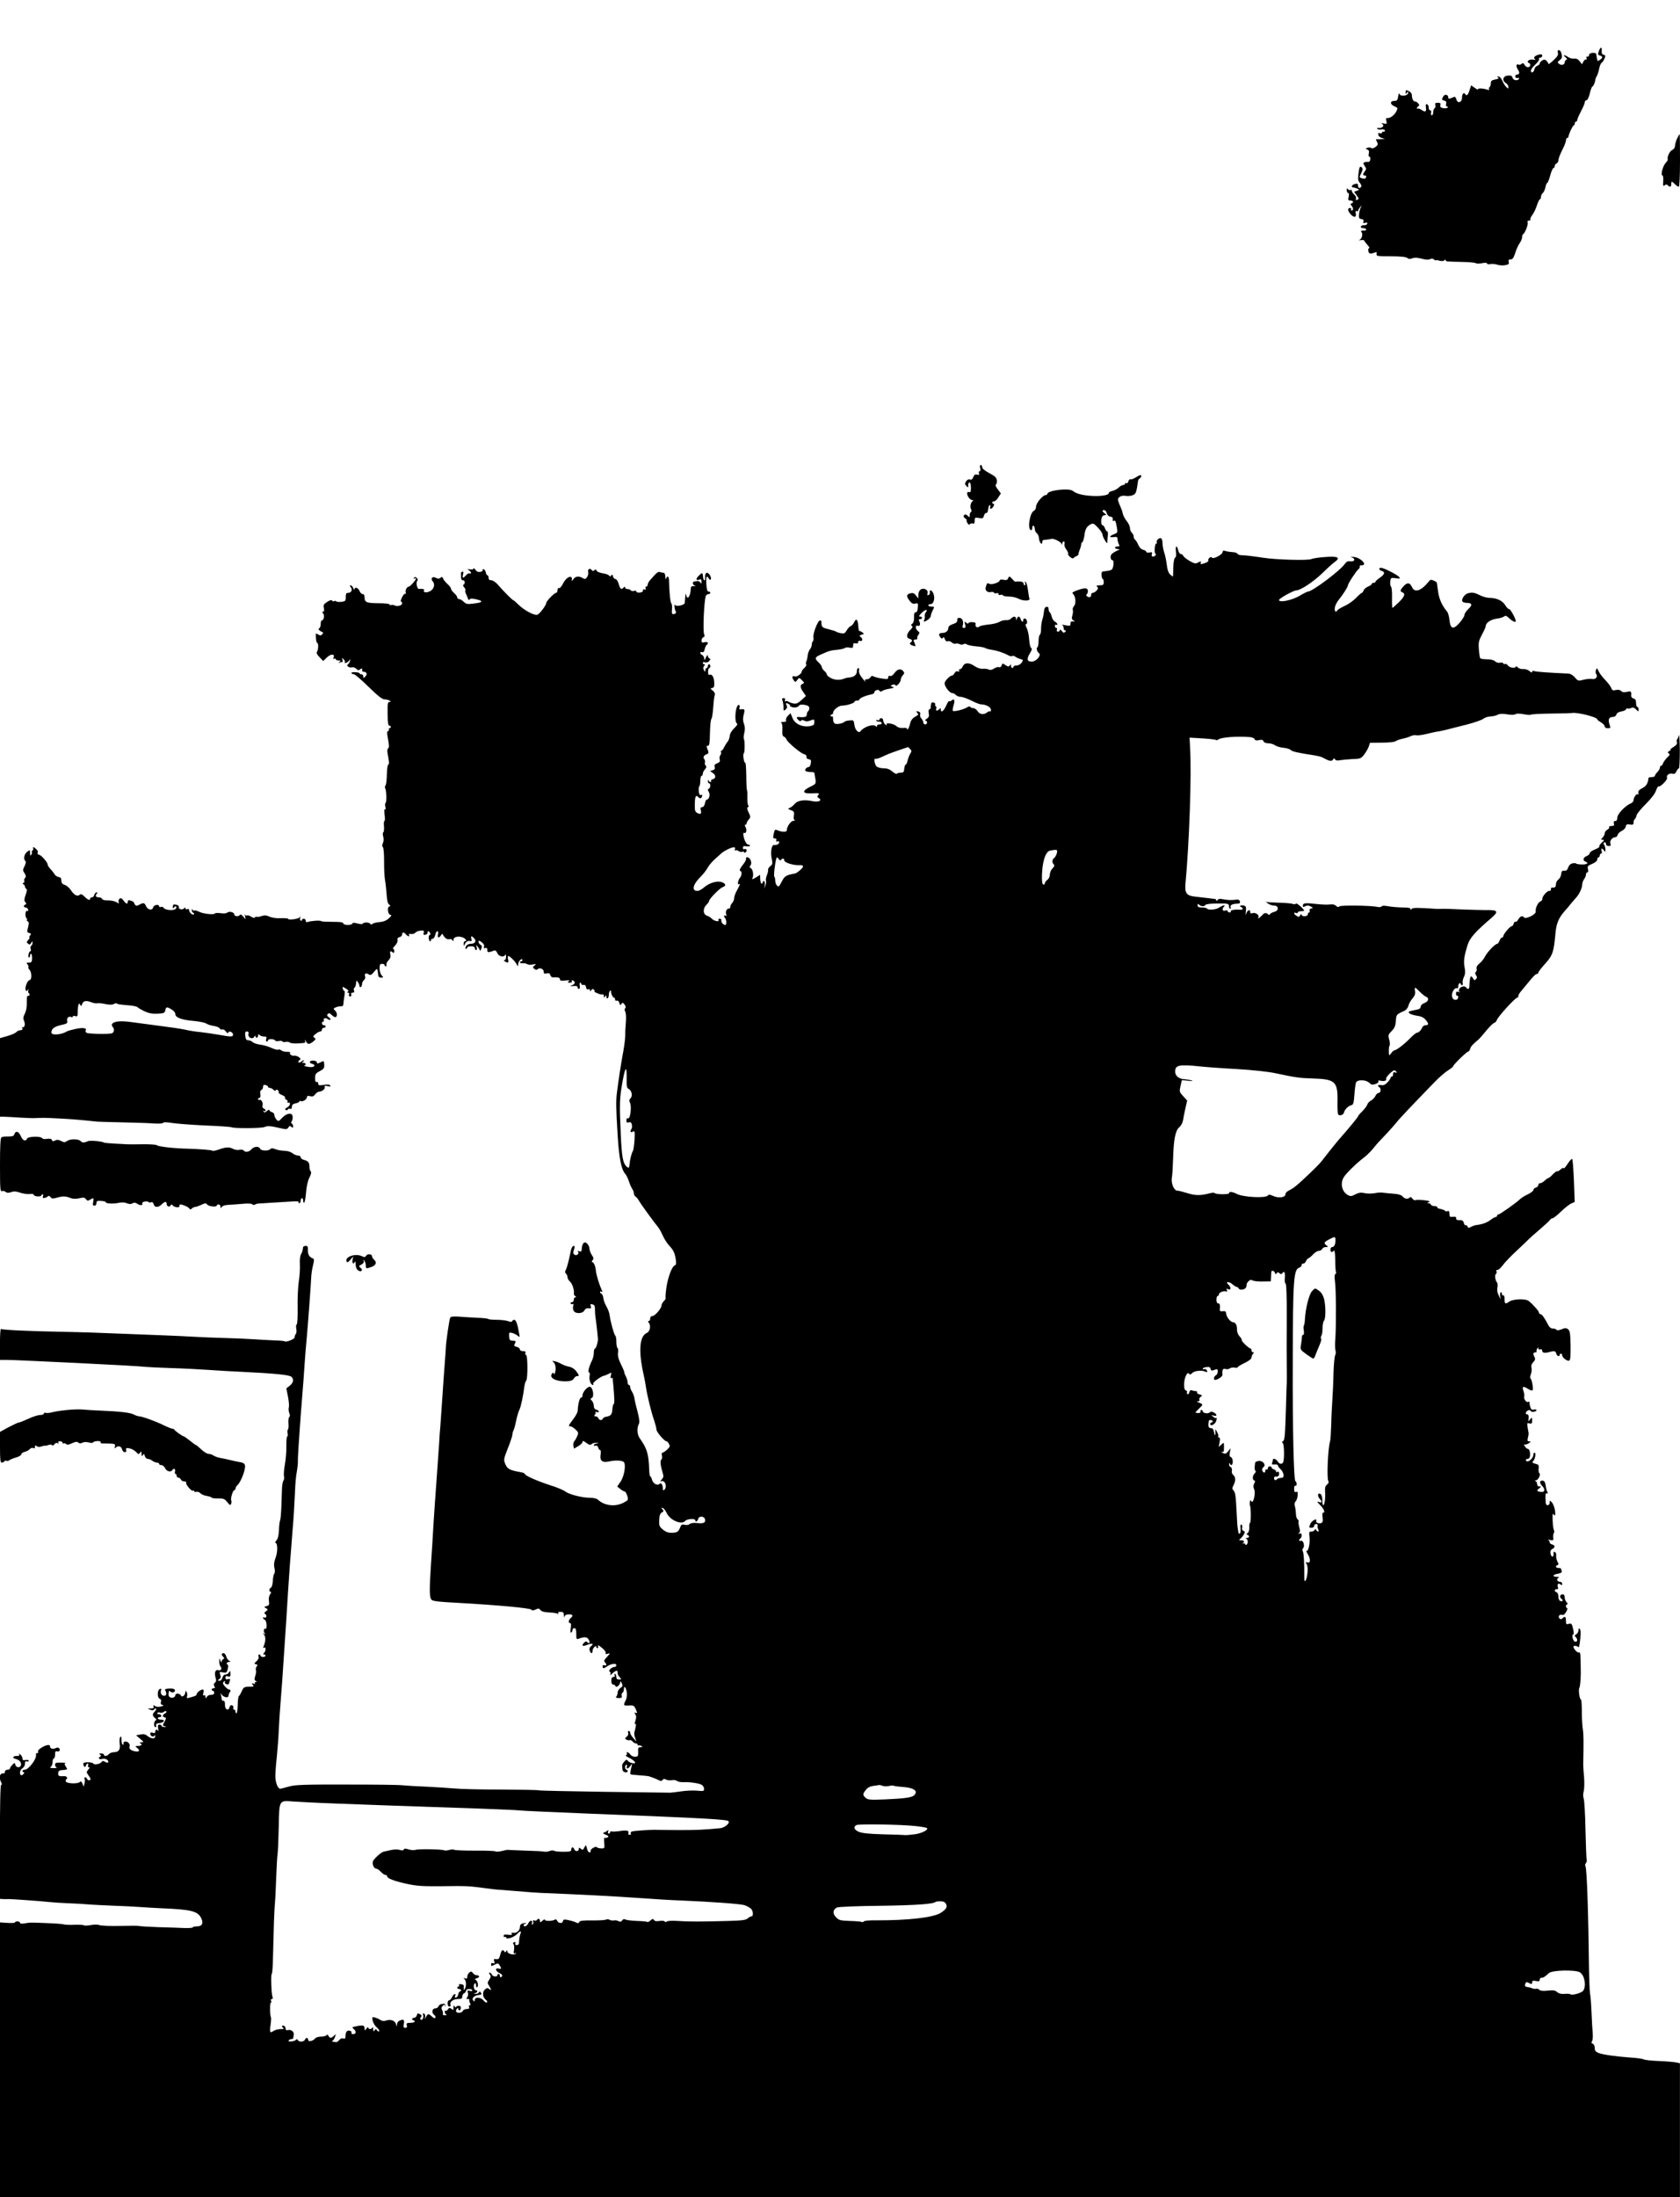 <?xml version="1.0" standalone="no"?>
<!DOCTYPE svg PUBLIC "-//W3C//DTD SVG 20010904//EN"
 "http://www.w3.org/TR/2001/REC-SVG-20010904/DTD/svg10.dtd">
<svg version="1.0" xmlns="http://www.w3.org/2000/svg"
 width="1341pt" height="1753pt" viewBox="0 0 1341 1753"
 preserveAspectRatio="xMidYMid meet">
<g transform="translate(0,1753) scale(0.1,-0.1)"
fill="#000000" stroke="none">
<path d="M12762 17121 c-9 -25 -8 -30 9 -34 24 -7 24 -19 -1 -35 -16 -10 -20
-10 -21 0 -1 7 -2 18 -4 23 -1 6 -3 15 -3 22 -3 19 -59 13 -58 -6 0 -9 -5 -15
-13 -13 -9 2 -11 -3 -7 -13 3 -9 2 -13 -4 -10 -5 3 -14 -4 -21 -16 l-11 -22
-19 24 c-12 17 -26 23 -43 21 -14 -2 -36 4 -48 12 -29 21 -49 20 -23 0 14 -11
16 -18 8 -21 -7 -3 -13 -11 -13 -19 0 -21 -27 -29 -46 -13 -14 11 -13 14 6 29
18 14 21 23 15 48 -4 19 -13 32 -21 32 -11 0 -13 -6 -9 -21 5 -16 -3 -30 -34
-59 -23 -22 -41 -35 -41 -30 0 5 -7 16 -15 24 -13 13 -20 13 -35 3 -11 -6 -20
-17 -20 -24 0 -6 -9 -14 -19 -18 -11 -3 -21 -16 -23 -27 -4 -26 -28 -36 -28
-12 0 10 16 32 36 50 20 18 33 38 29 44 -3 5 1 10 9 10 9 0 16 7 16 15 0 12
-7 14 -27 9 -33 -8 -47 -25 -30 -37 7 -5 2 -6 -14 -3 -31 7 -61 -17 -34 -27
19 -8 9 -36 -12 -33 -8 1 -20 10 -25 20 -7 13 -13 15 -23 6 -8 -7 -19 -9 -24
-6 -18 12 -22 -14 -5 -39 17 -25 13 -40 -9 -40 -7 0 -12 -7 -12 -15 0 -9 7
-14 19 -12 11 2 15 -1 11 -7 -11 -19 -47 -12 -52 9 -4 15 -13 19 -37 17 -39
-3 -49 -39 -17 -59 12 -7 21 -21 21 -31 0 -17 -1 -17 -18 0 -10 10 -24 33 -31
51 -8 18 -21 32 -30 32 -13 0 -13 -2 -3 -9 10 -6 3 -10 -22 -15 -29 -6 -36
-11 -36 -31 0 -13 -5 -27 -10 -30 -6 -4 -7 -11 -4 -17 4 -6 -1 -8 -16 -3 -36
12 -79 12 -73 1 4 -5 -7 0 -24 12 l-30 21 -13 -39 c-13 -40 -23 -49 -35 -30
-11 17 -25 0 -25 -29 0 -39 -36 -50 -45 -14 -4 17 -11 23 -20 19 -8 -3 -22 -9
-30 -12 -9 -4 -15 -1 -15 9 0 23 -28 29 -40 7 -13 -25 -13 -27 9 -33 14 -3 18
-11 14 -26 -3 -13 -1 -21 8 -21 8 0 9 -3 4 -9 -6 -5 -22 -7 -36 -4 -20 4 -25
10 -22 24 4 15 0 19 -20 19 -20 0 -24 -4 -20 -19 3 -10 0 -22 -6 -25 -6 -4
-11 -18 -11 -32 0 -13 -5 -24 -11 -24 -6 0 -9 9 -6 20 3 12 0 20 -7 20 -7 0
-12 10 -12 21 1 12 -5 24 -13 27 -10 3 -13 -3 -9 -27 5 -34 -6 -39 -38 -16
-12 8 -24 11 -28 8 -3 -3 -6 -1 -6 4 0 6 6 13 13 16 15 5 -9 37 -28 37 -14 0
-25 22 -25 50 0 11 -9 24 -19 30 -27 14 -31 13 -31 -7 0 -15 2 -16 10 -3 8 13
10 13 10 -1 0 -23 -59 -32 -68 -10 -5 11 -8 4 -12 -19 -4 -29 -9 -35 -30 -35
-36 0 -36 -28 0 -43 29 -13 29 -14 15 -42 -16 -31 -51 -56 -73 -52 -9 2 -11
-5 -6 -23 6 -24 4 -26 -22 -20 -16 3 -23 2 -16 -1 30 -14 6 -41 -31 -35 -5 1
-6 -3 -3 -7 3 -5 16 -7 30 -5 13 3 27 0 30 -6 4 -6 0 -11 -8 -11 -9 0 -16 -4
-16 -10 0 -5 -7 -7 -16 -3 -12 4 -15 1 -12 -13 1 -10 14 -21 28 -25 l25 -7
-25 -2 c-14 -1 -31 -2 -38 -1 -11 2 -11 -2 -1 -20 10 -20 9 -25 -11 -41 -14
-11 -27 -15 -34 -9 -6 5 -20 5 -30 2 -18 -7 -18 -8 -2 -14 13 -5 16 -14 12
-32 -4 -15 -2 -25 5 -25 5 0 9 -10 7 -22 -2 -13 -9 -22 -17 -20 -8 2 -21 0
-29 -3 -12 -4 -12 -8 1 -29 14 -20 14 -26 2 -42 -19 -24 -19 -34 0 -34 9 0 12
-6 9 -15 -4 -11 -13 -13 -28 -9 -29 9 -28 7 -10 43 12 24 13 36 5 44 -16 16
-21 6 -28 -52 -5 -41 -2 -55 12 -71 9 -10 14 -24 10 -29 -10 -18 -25 -13 -25
8 0 16 -5 18 -25 13 -26 -7 -34 -26 -12 -28 6 0 21 -5 31 -9 18 -8 18 -9 -3
-17 l-22 -8 20 -29 c19 -26 19 -30 5 -35 -12 -5 -15 -2 -10 9 3 9 -3 23 -14
32 -11 10 -20 23 -20 31 0 7 -5 10 -11 6 -6 -3 -15 0 -20 7 -6 10 -9 8 -9 -8
0 -13 5 -23 11 -23 7 0 8 -11 4 -30 -6 -26 -4 -30 14 -30 23 0 29 -16 9 -23
-10 -4 -10 -7 0 -18 15 -16 16 -39 1 -39 -5 0 -7 5 -4 10 3 6 -1 10 -9 10 -21
0 -20 -20 3 -47 27 -32 50 -30 43 3 -3 19 -1 25 7 20 6 -4 11 -3 11 1 0 5 7
18 16 29 15 19 15 19 6 -1 -6 -11 -12 -36 -14 -55 -2 -30 0 -35 19 -38 15 -2
20 -8 16 -19 -5 -13 -2 -15 15 -11 14 4 19 2 15 -8 -3 -7 -14 -12 -25 -11 -12
1 -23 -4 -25 -10 -3 -8 4 -13 16 -13 11 0 23 -4 26 -10 4 -6 -6 -10 -21 -10
-20 0 -25 -3 -17 -11 14 -14 4 -57 -16 -63 -9 -3 -4 -4 12 -2 15 2 27 0 27 -4
0 -4 11 -19 25 -34 13 -14 19 -26 14 -26 -6 0 -9 -10 -7 -22 3 -23 17 -27 51
-13 15 6 18 4 15 -11 -3 -18 5 -19 113 -19 78 0 121 -5 132 -13 10 -9 22 -10
40 -3 17 7 41 6 75 -3 32 -9 55 -10 66 -4 11 6 22 6 32 -2 7 -7 14 -10 14 -7
0 3 13 2 29 -3 19 -5 33 -4 40 3 6 6 11 7 11 1 0 -11 -1 -11 131 -14 53 -1
102 -5 108 -10 7 -4 30 -4 52 0 24 5 39 3 39 -3 0 -5 12 -7 27 -4 14 3 39 0
55 -5 16 -6 44 -7 62 -4 28 5 33 10 29 26 -4 15 0 20 15 20 15 0 24 12 37 52
9 29 25 65 36 79 10 15 19 36 19 47 0 11 3 22 8 24 14 6 42 78 36 93 -4 10 0
15 11 15 9 0 14 4 11 9 -3 5 3 20 14 34 11 14 28 48 37 76 9 28 20 51 25 51 4
0 8 8 8 19 0 10 7 24 15 31 8 7 17 27 21 46 3 19 10 34 14 34 4 0 15 27 24 60
9 33 21 60 27 60 5 0 9 7 9 15 0 9 7 18 15 21 8 4 15 16 15 28 0 12 14 48 30
79 17 32 30 67 30 78 0 10 5 19 10 19 6 0 10 4 10 10 0 17 34 90 42 90 5 0 8
7 8 15 0 8 5 15 10 15 6 0 10 6 10 14 0 7 14 38 30 69 17 31 30 63 30 72 0 8
6 15 13 15 8 0 19 22 27 55 7 30 17 55 21 55 7 0 22 34 23 55 1 6 6 19 13 30
6 11 14 37 18 58 4 20 12 41 19 45 6 4 17 19 23 34 10 22 9 27 -6 31 -13 3
-18 12 -16 31 4 35 -11 33 -23 -3z"/>
<path d="M13387 16425 c-9 -20 -17 -46 -17 -59 0 -14 -9 -27 -24 -34 -20 -9
-42 -60 -33 -76 1 -3 -8 -15 -19 -28 -22 -24 -40 -98 -24 -98 5 0 8 -20 6 -45
-3 -38 -1 -43 11 -34 10 9 17 9 25 1 18 -18 28 -14 28 8 0 11 2 20 5 20 3 0
14 -9 25 -20 11 -11 25 -20 30 -20 6 0 10 77 10 210 0 116 -1 210 -3 210 -2 0
-11 -16 -20 -35z"/>
<path d="M7824 13795 c4 -16 2 -25 -5 -25 -6 0 -8 -7 -5 -16 5 -13 2 -15 -14
-11 -16 4 -23 -1 -31 -19 -6 -18 -14 -24 -27 -20 -11 4 -22 -2 -31 -15 -11
-18 -10 -24 4 -38 9 -9 15 -11 14 -6 -3 20 1 35 11 35 6 0 10 -18 10 -41 0
-32 -3 -40 -15 -35 -10 3 -15 -1 -15 -12 1 -23 24 -52 41 -52 9 0 10 -3 3 -8
-16 -10 -23 -47 -13 -65 6 -10 5 -18 -1 -22 -5 -3 -10 -15 -10 -26 0 -19 -1
-19 -16 -4 -13 12 -20 13 -28 5 -8 -8 -6 -15 8 -26 11 -8 17 -14 13 -14 -4 0
-3 -9 4 -21 7 -15 14 -18 21 -11 6 6 17 8 24 5 10 -4 14 3 14 22 0 26 2 27 34
22 30 -5 35 -2 40 19 4 13 12 23 19 21 7 -1 13 11 15 31 2 17 7 32 12 32 5 0
7 -7 4 -15 -9 -22 14 -18 26 5 7 14 7 20 0 20 -5 0 -10 5 -10 10 0 6 7 10 15
10 8 0 24 14 34 32 l20 31 -25 33 c-16 21 -21 35 -14 39 6 3 9 19 7 33 -3 21
-16 34 -60 57 -36 19 -57 36 -57 48 0 9 -5 17 -11 17 -7 0 -9 -10 -5 -25z"/>
<path d="M9066 13721 c-16 -11 -34 -17 -41 -15 -7 3 -15 -5 -18 -16 -3 -12
-10 -19 -16 -15 -6 3 -11 1 -11 -4 0 -6 -7 -11 -15 -11 -8 0 -24 -9 -35 -20
-11 -11 -34 -23 -50 -27 -17 -3 -30 -11 -30 -18 0 -18 -78 -28 -158 -20 -64 6
-101 17 -130 39 -33 24 -202 3 -202 -25 0 -5 -6 -9 -13 -9 -23 0 -77 -64 -77
-92 0 -14 -7 -28 -15 -32 -36 -13 -57 -156 -24 -156 5 0 9 9 9 21 0 11 5 17
10 14 6 -3 10 -16 10 -27 0 -11 7 -26 16 -33 9 -6 17 -26 18 -43 1 -31 26 -56
26 -27 0 8 3 16 8 16 4 1 18 3 32 4 14 2 30 4 35 6 19 3 74 -25 79 -41 3 -12
4 -11 5 3 0 9 6 17 12 17 6 0 9 -9 6 -20 -3 -11 3 -30 15 -45 10 -14 17 -29
14 -33 -7 -12 35 -46 43 -35 3 5 14 12 24 16 9 4 16 10 15 14 0 4 4 21 10 36
7 16 12 34 12 42 0 8 4 17 10 20 5 3 12 27 16 53 6 51 17 70 50 89 19 10 26 7
58 -27 20 -21 36 -45 36 -54 0 -8 9 -30 20 -48 15 -24 19 -27 19 -12 0 10 2
34 4 52 2 17 0 32 -5 32 -5 0 -13 11 -18 25 -5 14 -14 25 -20 25 -11 0 -14 39
-4 64 3 9 14 16 23 16 14 1 14 2 -1 14 -22 16 -23 26 -4 26 8 0 17 -11 20 -24
4 -15 14 -26 29 -28 15 -2 21 -9 19 -22 -2 -10 1 -15 7 -12 13 8 17 -1 26 -52
7 -41 6 -43 -24 -55 -39 -15 -40 -27 -1 -22 25 3 30 0 30 -16 0 -11 5 -29 10
-40 9 -16 7 -19 -10 -19 -28 0 -26 -20 3 -21 19 -1 18 -2 -9 -14 -17 -8 -36
-20 -42 -28 -12 -15 -7 -47 8 -47 16 0 8 -68 -8 -76 -16 -7 -25 -9 -64 -13
-13 -1 -17 -9 -15 -31 1 -16 5 -30 10 -30 4 0 7 -11 7 -25 0 -21 -5 -25 -32
-25 -25 0 -29 -3 -20 -12 9 -9 8 -16 -5 -30 -9 -10 -22 -18 -30 -18 -7 0 -13
-6 -13 -14 0 -20 -13 -27 -30 -16 -11 7 -12 12 -4 20 7 7 9 20 7 30 -4 15 -12
18 -37 14 -26 -5 -69 -20 -85 -31 -2 -1 1 -9 8 -16 18 -22 20 -76 4 -93 -8 -8
-12 -21 -10 -29 3 -7 2 -28 -3 -44 -7 -24 -5 -33 8 -41 15 -9 15 -10 -3 -8
-14 2 -20 -3 -20 -17 -1 -21 -2 -21 -50 -12 -16 4 -24 4 -17 1 6 -3 12 -14 12
-25 0 -10 5 -19 12 -19 9 0 9 -3 0 -12 -9 -9 -15 -8 -27 8 -8 10 -15 14 -15 7
0 -7 -7 -13 -15 -13 -9 0 -12 6 -9 15 4 8 1 15 -5 15 -6 0 -11 7 -11 16 0 8 5
12 10 9 6 -3 10 -2 10 4 0 6 -9 15 -19 21 -11 5 -22 23 -26 40 -4 16 -11 32
-16 35 -5 4 -9 15 -9 26 0 14 -6 19 -17 17 -12 -2 -18 -14 -20 -38 -2 -19 -7
-48 -13 -64 -5 -16 -10 -48 -10 -72 0 -24 -4 -46 -10 -49 -5 -3 -10 -26 -10
-50 0 -24 -4 -46 -10 -50 -10 -6 -2 -36 14 -47 20 -14 -19 -63 -53 -66 -42 -4
-49 18 -21 64 17 27 20 38 11 44 -7 4 -14 35 -16 68 -2 34 -11 75 -20 92 -10
19 -11 30 -5 30 6 0 10 10 8 23 -2 12 -10 22 -18 22 -8 0 -14 -6 -13 -12 5
-21 -14 -14 -20 7 -6 25 -24 26 -30 3 -4 -17 -5 -17 -6 0 -1 21 -24 22 -41 1
-8 -8 -25 -14 -40 -12 -15 1 -38 -5 -51 -13 -13 -9 -53 -19 -89 -22 -35 -4
-68 -11 -73 -16 -14 -14 -35 -2 -30 17 3 13 -3 17 -27 18 -16 1 -30 -3 -30 -9
0 -5 -7 -3 -17 4 -15 13 -16 11 -9 -13 5 -22 3 -28 -9 -28 -12 0 -15 6 -10 20
9 30 -4 60 -26 60 -10 0 -18 -3 -18 -7 4 -23 -4 -33 -36 -43 -22 -7 -35 -18
-35 -29 0 -24 -20 -41 -46 -41 -29 0 -35 -11 -19 -33 10 -14 15 -15 21 -6 5 9
10 5 16 -10 5 -15 13 -21 24 -17 8 3 22 -1 31 -10 9 -8 22 -13 30 -10 8 3 22
2 32 -3 10 -6 23 -6 31 -1 9 5 19 5 27 -1 7 -6 41 -13 75 -16 35 -3 68 -9 73
-14 6 -4 31 -11 55 -14 43 -7 93 -24 133 -46 10 -5 22 -7 28 -3 5 3 16 1 24
-6 7 -6 25 -14 39 -18 25 -7 25 -8 11 -30 -9 -12 -27 -22 -41 -22 -13 0 -24
-4 -24 -10 0 -5 -4 -10 -10 -10 -5 0 -10 8 -10 18 0 14 -2 14 -9 3 -8 -12 -13
-12 -35 2 -23 16 -25 16 -31 -3 -4 -11 -12 -17 -21 -13 -8 3 -25 -2 -39 -11
-17 -11 -31 -14 -43 -8 -9 5 -30 7 -47 6 -19 -2 -43 6 -67 22 -43 30 -79 28
-93 -3 -5 -13 -16 -23 -23 -23 -8 0 -10 -5 -6 -12 5 -8 2 -9 -9 -5 -11 4 -20
-1 -27 -13 -6 -11 -15 -20 -20 -20 -18 0 -60 -44 -60 -62 0 -26 40 -78 61 -78
9 0 22 -7 29 -15 7 -8 24 -15 39 -15 14 0 53 -14 85 -30 32 -17 67 -30 76 -30
39 0 80 -22 80 -43 0 -11 -3 -17 -7 -14 -3 4 -13 1 -21 -5 -27 -23 -60 -20
-78 7 -9 14 -25 25 -35 25 -10 0 -21 4 -24 10 -4 6 -14 4 -28 -5 -27 -17 -105
-36 -112 -26 -2 4 1 24 7 44 12 40 6 56 -15 39 -8 -7 -17 -9 -20 -6 -3 4 -14
-12 -24 -35 -18 -43 -43 -62 -43 -34 0 13 -3 14 -12 5 -17 -17 -31 -15 -25 3
4 8 2 17 -4 20 -5 4 -7 10 -4 15 6 9 -20 21 -29 13 -3 -4 -6 -17 -6 -30 0 -12
-5 -23 -11 -23 -7 0 -9 -11 -6 -30 5 -23 2 -33 -16 -45 -12 -8 -16 -15 -9 -15
6 0 12 -7 12 -15 0 -8 -7 -15 -15 -15 -8 0 -15 7 -15 16 0 8 -7 22 -15 31 -9
8 -13 23 -10 33 4 12 -1 19 -15 23 -18 4 -19 3 -9 -9 6 -8 10 -16 8 -17 -2 -2
-16 -11 -31 -20 -18 -11 -29 -29 -34 -52 -6 -31 -24 -60 -24 -38 0 5 -15 7
-32 5 -22 -2 -40 3 -53 15 -23 21 -90 30 -78 10 4 -7 0 -7 -10 2 -9 7 -17 22
-17 32 0 11 -7 19 -15 19 -8 0 -15 -5 -15 -11 0 -6 -7 -8 -16 -5 -9 3 -12 2
-9 -4 4 -6 14 -9 22 -8 9 2 18 -3 20 -9 3 -8 -4 -13 -16 -13 -12 0 -21 -5 -21
-12 0 -9 -3 -9 -11 -1 -19 19 -96 -7 -121 -42 -14 -19 -43 11 -48 51 -5 38 -6
39 -40 36 -19 -2 -37 -7 -40 -11 -8 -12 -57 -22 -74 -15 -10 4 -16 18 -16 36
0 17 -4 27 -10 23 -5 -3 -10 -1 -10 4 0 6 5 11 10 11 6 0 10 6 10 13 0 22 44
57 71 57 36 0 99 20 99 30 0 6 9 10 20 10 11 0 20 4 20 9 0 10 50 32 93 40 15
3 27 10 26 15 -2 17 33 30 41 15 6 -9 12 -10 22 -2 7 6 33 14 58 18 35 6 41 9
25 15 -20 8 -20 8 -1 16 12 5 21 3 24 -4 5 -15 42 24 42 45 0 9 7 25 16 35 14
14 14 20 4 33 -19 23 -47 18 -70 -15 -13 -18 -26 -27 -35 -23 -10 3 -15 -1
-15 -12 0 -14 -7 -15 -47 -9 -27 3 -57 11 -67 16 -14 8 -21 6 -28 -6 -5 -9
-18 -16 -29 -16 -13 0 -18 -4 -13 -12 10 -18 -8 0 -33 35 -12 16 -19 36 -16
47 3 11 0 20 -6 20 -6 0 -11 -11 -11 -24 0 -29 -21 -47 -57 -51 -16 -1 -35 -5
-43 -9 -36 -14 -71 -13 -104 2 -19 9 -35 23 -36 30 0 7 -9 20 -20 29 -11 10
-20 23 -20 31 0 7 -11 23 -25 36 -34 32 -32 43 18 64 66 30 79 33 132 38 27 3
54 9 59 14 5 5 22 6 37 3 25 -5 29 -2 29 17 0 17 4 21 20 17 13 -3 20 0 20 10
0 9 6 13 14 10 21 -8 26 16 7 30 -14 11 -13 13 7 19 21 6 21 7 5 19 -10 7 -20
12 -23 10 -4 -2 -7 15 -9 38 -3 54 -16 68 -32 34 -7 -15 -19 -29 -28 -32 -9
-3 -23 -18 -32 -34 -14 -24 -22 -28 -45 -23 -16 2 -33 8 -39 12 -5 4 -34 13
-62 20 -51 12 -57 18 -56 58 1 6 -5 12 -11 12 -18 0 -59 -106 -53 -136 2 -13
0 -27 -4 -30 -5 -3 -9 -15 -9 -26 0 -12 -7 -29 -14 -37 -8 -9 -17 -32 -19 -52
-2 -19 -7 -40 -11 -47 -4 -7 -4 -17 -1 -23 4 -5 -3 -18 -14 -28 -12 -10 -21
-23 -21 -28 0 -17 -39 -46 -54 -40 -22 9 -28 -7 -11 -29 13 -19 14 -19 29 1
15 20 15 20 37 -2 20 -20 21 -23 6 -29 -23 -8 -21 -30 5 -66 l21 -31 -35 -32
c-28 -26 -41 -32 -64 -28 -16 3 -34 10 -41 15 -7 5 -17 7 -22 3 -7 -3 -8 0 -5
9 4 11 0 16 -11 16 -13 0 -15 -5 -8 -22 4 -13 7 -35 7 -50 -1 -32 2 -34 21
-15 9 9 10 19 3 30 -10 19 -1 22 22 7 8 -5 11 -10 5 -10 -5 -1 0 -5 13 -10 23
-10 52 -4 63 13 4 5 23 7 43 3 26 -5 36 -12 36 -26 0 -10 -4 -22 -10 -25 -5
-3 -10 -15 -10 -26 0 -19 -17 -24 -62 -20 -22 3 -23 -6 -4 -25 9 -9 17 -10 21
-4 4 7 12 7 25 0 12 -7 27 -7 45 0 35 13 35 13 35 -14 0 -19 -6 -24 -37 -30
-61 -9 -118 18 -137 65 l-16 39 -21 -21 c-11 -11 -18 -27 -15 -35 4 -10 -2
-14 -22 -14 -16 0 -22 -3 -15 -8 7 -4 10 -26 8 -55 -2 -36 1 -50 12 -54 8 -3
18 -14 21 -23 10 -24 112 -110 140 -117 13 -3 21 -12 20 -22 -2 -10 5 -17 18
-19 17 -2 20 -8 16 -32 -2 -17 -10 -30 -17 -30 -7 0 -18 -6 -24 -14 -13 -16 4
-26 45 -26 13 0 24 -3 25 -7 0 -5 2 -17 4 -28 11 -59 11 -59 -37 -82 -67 -32
-65 -56 5 -53 69 3 71 2 58 -14 -10 -11 -8 -17 6 -25 29 -17 -4 -33 -47 -24
-68 15 -122 7 -145 -19 -11 -14 -29 -29 -40 -33 -18 -7 -18 -9 8 -19 25 -9 28
-14 24 -43 -4 -19 -1 -34 6 -37 7 -2 2 -5 -10 -5 -21 -1 -53 -47 -53 -77 0
-14 -38 -14 -73 1 -22 9 -23 8 -32 -32 -5 -27 -4 -33 10 -33 11 0 15 -5 12
-14 -4 -10 -1 -13 9 -9 17 6 19 -13 2 -24 -7 -4 -20 -6 -29 -5 -21 4 -31 -61
-18 -115 7 -33 5 -40 -12 -54 -11 -8 -20 -22 -18 -30 1 -8 -3 -27 -10 -43 -6
-16 -10 -35 -7 -42 3 -7 1 -25 -5 -41 -9 -28 -9 -28 -4 5 4 31 -9 45 -18 20
-7 -21 -18 -3 -19 31 l-1 31 -35 -22 c-22 -13 -32 -16 -27 -7 13 20 6 73 -12
82 -11 7 -12 12 -2 23 15 19 -3 64 -26 64 -9 0 -13 -5 -10 -10 4 -6 -8 -29
-27 -52 -21 -27 -28 -43 -20 -46 16 -5 15 -34 -3 -58 -17 -22 -20 -58 -4 -49
11 7 9 4 -25 -62 -9 -17 -16 -40 -16 -51 0 -11 -7 -27 -15 -36 -8 -8 -15 -22
-15 -30 0 -9 -6 -16 -14 -16 -17 0 -27 -25 -19 -47 4 -11 3 -14 -5 -9 -13 8
-17 -6 -5 -18 12 -12 14 -56 3 -56 -17 0 -37 24 -32 38 2 6 -4 12 -13 12 -9 0
-13 -4 -10 -10 11 -18 -34 -10 -52 9 -10 10 -28 22 -40 25 -33 11 -34 59 -2
89 10 10 19 22 19 28 0 16 83 101 107 110 31 11 29 27 -4 40 -37 14 -100 -4
-144 -42 -22 -19 -43 -29 -59 -27 -36 4 -29 46 16 95 46 48 56 61 78 98 10 17
33 42 50 58 17 15 40 36 51 46 24 22 82 51 103 51 9 0 12 -6 8 -16 -3 -9 -2
-12 5 -9 5 4 16 1 24 -5 8 -7 22 -10 30 -6 8 3 15 1 15 -5 0 -5 6 -4 14 3 14
13 0 32 -16 22 -4 -3 -8 2 -8 12 0 12 6 15 25 12 14 -3 28 -1 31 3 3 5 -2 9
-11 9 -16 0 -37 38 -41 78 -2 12 1 20 7 17 15 -10 23 26 10 46 -7 12 -7 19 -1
19 5 0 10 5 10 12 0 6 8 20 17 30 15 17 15 21 -1 55 -13 26 -14 38 -6 43 7 4
8 10 3 13 -4 3 -8 29 -7 59 1 29 0 57 -3 61 -3 5 -6 58 -6 117 -1 60 -4 107
-8 104 -10 -6 -22 68 -12 75 9 6 9 108 0 117 -2 3 -1 23 4 46 7 28 6 51 -3 74
-9 25 -9 44 -1 74 10 41 8 45 -26 40 -9 -1 -12 4 -8 14 3 8 2 18 -3 21 -15 9
-30 -40 -30 -95 0 -30 5 -50 13 -53 7 -3 0 -16 -22 -37 -21 -20 -35 -44 -36
-62 -2 -16 -9 -37 -17 -46 -8 -9 -20 -29 -28 -44 -7 -16 -17 -28 -22 -28 -5 0
-6 -5 -3 -10 4 -6 1 -17 -5 -25 -6 -8 -9 -23 -5 -35 5 -15 0 -22 -20 -30 -20
-8 -25 -15 -20 -29 4 -14 0 -21 -15 -26 l-22 -7 21 -15 c27 -18 27 -43 1 -50
-11 -3 -17 -9 -14 -14 3 -5 1 -9 -5 -9 -5 0 -12 6 -14 13 -3 7 -6 5 -6 -5 -1
-10 4 -18 9 -18 14 0 12 -37 -2 -43 -10 -3 -10 -9 0 -26 13 -22 2 -61 -17 -61
-5 0 -11 -13 -14 -30 -4 -19 -13 -30 -23 -30 -12 0 -15 -6 -10 -24 7 -30 -2
-37 -29 -22 -17 9 -20 21 -19 68 1 63 8 78 26 60 16 -16 25 -15 32 4 4 11 2
15 -8 11 -10 -4 -15 4 -18 29 -2 20 0 37 4 40 4 3 8 23 8 45 0 21 5 39 10 39
6 0 10 8 10 17 0 9 8 25 17 35 12 13 14 21 6 29 -6 6 -9 18 -6 25 3 8 0 20 -5
27 -13 15 -4 31 20 40 15 5 16 11 8 32 -13 33 -13 35 3 35 9 0 13 27 14 101 1
55 6 106 11 112 6 7 12 48 15 92 3 44 8 88 12 98 5 11 0 23 -16 37 -20 16 -21
19 -6 20 9 0 17 8 18 18 4 58 -13 97 -37 88 -9 -3 -12 5 -12 25 1 16 5 29 10
29 4 0 8 7 8 15 0 8 -4 15 -10 15 -5 0 -10 -7 -10 -15 0 -8 -4 -15 -10 -15 -5
0 -10 -8 -10 -17 -1 -17 -1 -17 -11 0 -8 13 -7 22 1 33 9 10 9 14 1 14 -6 0
-11 5 -11 11 0 6 8 8 19 4 11 -3 24 1 32 11 11 13 11 18 2 21 -7 3 -13 12 -13
21 -1 10 -7 4 -15 -13 -11 -25 -13 -27 -14 -9 -1 12 -8 24 -16 28 -8 3 -15 10
-15 17 0 6 6 9 14 6 10 -4 17 3 21 23 4 17 11 32 16 35 19 13 8 27 -16 21 -21
-5 -25 -3 -25 14 0 11 7 23 15 26 10 4 12 11 6 22 -12 23 -1 270 13 307 3 8
12 15 21 15 8 0 15 5 15 10 0 6 -6 10 -14 10 -10 0 -15 17 -18 60 -3 60 3 74
20 44 6 -11 12 -13 16 -6 8 14 -15 52 -31 52 -12 0 -17 -19 -14 -47 1 -7 -2
-13 -6 -13 -5 0 -10 12 -11 27 -3 37 -6 38 -35 9 -26 -26 -22 -41 7 -30 12 5
16 0 15 -17 0 -17 -2 -20 -7 -9 -4 8 -14 14 -22 14 -8 -1 -21 -2 -27 -3 -19
-2 -15 -29 5 -35 10 -3 6 -4 -8 -3 -19 2 -25 -3 -26 -18 -1 -61 -28 -99 -37
-52 -3 16 -5 12 -7 -13 -1 -19 -3 -42 -4 -50 -1 -18 -68 -33 -78 -17 -4 7 -6
0 -4 -14 1 -13 5 -30 9 -36 8 -12 -1 -23 -20 -23 -10 0 -12 11 -9 38 2 20 0
42 -6 49 -8 10 -16 92 -18 186 -1 30 -16 37 -23 10 -3 -10 -5 -3 -6 15 -1 20
-6 32 -15 32 -8 0 -21 3 -29 6 -14 5 -23 -2 -79 -66 -10 -11 -18 -27 -18 -35
0 -8 -5 -15 -11 -15 -6 0 -9 -7 -6 -14 4 -10 1 -13 -9 -9 -9 3 -14 0 -12 -8 2
-9 -8 -15 -24 -17 -16 -2 -28 2 -28 8 0 7 -8 9 -19 5 -11 -3 -22 -1 -26 5 -3
5 -15 10 -26 10 -10 0 -19 5 -19 12 0 9 -3 9 -12 0 -19 -19 -27 -14 -39 28 -7
23 -18 40 -27 40 -7 0 -16 9 -19 21 -4 16 -8 18 -14 7 -7 -9 -11 -10 -16 -1
-5 6 -21 13 -38 16 -42 7 -65 17 -65 29 0 6 -6 6 -14 -1 -10 -8 -16 -9 -21 -1
-13 20 -36 11 -30 -12 3 -13 -1 -32 -9 -43 -13 -17 -18 -18 -35 -7 -31 18 -57
15 -75 -10 -12 -16 -15 -17 -12 -6 3 10 1 20 -4 23 -17 11 -47 -14 -67 -53
-10 -21 -24 -37 -31 -34 -7 2 -12 -5 -12 -17 0 -12 -5 -21 -11 -21 -14 0 -79
-67 -79 -81 0 -19 -53 -88 -71 -94 -24 -8 -109 38 -152 82 -18 18 -35 33 -38
33 -8 0 -81 74 -124 124 -17 20 -39 35 -52 36 -16 0 -23 6 -23 20 0 11 -4 20
-9 20 -5 0 -11 10 -13 22 -2 12 -9 23 -17 26 -8 3 -11 0 -8 -6 4 -5 -5 -12
-18 -15 -18 -3 -30 2 -40 17 -8 11 -15 16 -15 10 0 -7 -12 -9 -27 -7 -24 4
-25 3 -10 -7 9 -6 17 -16 17 -21 0 -6 -5 -7 -11 -4 -5 4 -18 -3 -28 -14 -25
-28 -33 -26 -25 5 5 19 3 25 -5 23 -7 -3 -12 -8 -12 -12 1 -4 1 -18 1 -32 0
-16 6 -25 15 -25 17 0 20 -25 5 -35 -6 -4 -4 -12 5 -21 8 -9 13 -20 10 -24 -3
-5 -1 -17 4 -27 5 -10 12 -27 16 -38 4 -13 8 -16 13 -8 5 8 19 9 46 3 69 -15
64 -27 -16 -36 -48 -6 -58 -4 -77 15 -11 11 -28 21 -36 21 -8 0 -15 6 -15 13
0 7 -11 23 -25 35 -14 12 -25 28 -25 35 0 7 -13 24 -28 37 -15 14 -31 33 -35
44 -6 14 -10 16 -21 6 -11 -9 -20 -9 -37 0 -28 15 -45 -6 -24 -30 21 -23 8
-64 -26 -79 -29 -13 -54 -7 -44 10 6 8 -14 13 -41 10 -15 -2 -25 51 -13 65 6
7 4 16 -5 23 -11 9 -16 9 -22 0 -4 -8 -3 -9 4 -5 7 4 12 3 12 -2 0 -10 -46
-62 -55 -62 -15 0 -31 -26 -27 -44 3 -10 1 -17 -4 -14 -5 3 -16 -10 -25 -28
-9 -19 -13 -34 -8 -34 5 0 9 -6 9 -14 0 -17 -38 -28 -59 -17 -9 5 -22 6 -28 4
-7 -3 -13 -1 -13 4 0 6 -41 10 -91 10 -97 1 -109 7 -109 51 0 13 -6 22 -15 22
-9 0 -20 11 -25 25 -10 26 -40 35 -41 13 0 -7 -4 -3 -9 10 -5 12 -15 22 -21
22 -8 0 -8 -4 1 -15 16 -20 5 -45 -20 -45 -16 0 -20 -6 -20 -34 0 -31 -3 -34
-36 -38 -19 -2 -38 0 -40 4 -3 5 -10 5 -16 2 -6 -4 -13 -2 -17 4 -4 7 -18 4
-39 -10 -28 -18 -32 -25 -27 -49 4 -19 3 -29 -5 -29 -10 0 -10 -3 0 -15 12
-15 5 -55 -11 -55 -5 0 -9 -13 -9 -29 0 -16 -6 -32 -12 -34 -13 -5 1 -20 27
-31 6 -2 5 -9 -3 -17 -10 -11 -16 -11 -33 -1 -19 12 -20 11 -17 -28 1 -22 6
-40 10 -40 11 0 10 -52 -1 -69 -7 -11 -1 -23 20 -45 l29 -30 29 28 c32 31 66
30 54 0 -4 -12 -3 -15 5 -10 7 4 12 2 12 -3 0 -6 10 -11 23 -11 18 0 19 -2 7
-11 -12 -9 -12 -10 3 -5 10 3 20 6 23 6 2 0 0 8 -3 17 -6 15 -5 16 9 3 9 -8
14 -18 11 -22 -9 -16 20 -7 33 10 13 16 14 16 7 -3 -3 -11 -11 -23 -17 -27
-15 -11 14 -29 35 -22 9 2 24 -3 33 -12 13 -13 19 -14 31 -4 14 11 19 7 16
-12 0 -5 5 -8 13 -8 23 0 30 -21 12 -38 -15 -15 -16 -15 -16 1 0 9 -7 17 -15
17 -8 0 -15 3 -15 8 0 4 -16 8 -35 9 -20 1 -33 -3 -30 -8 4 -5 13 -9 21 -9 8
0 60 -45 116 -100 75 -73 109 -100 128 -100 14 0 32 -5 40 -10 13 -8 13 -10
-1 -10 -14 0 -16 -14 -15 -95 1 -69 4 -95 14 -95 6 0 12 -4 12 -10 0 -5 -5
-10 -11 -10 -5 0 -8 -4 -5 -9 4 -5 1 -11 -6 -13 -10 -4 -10 -18 0 -68 8 -47 9
-66 0 -71 -6 -4 -8 -20 -4 -40 13 -72 14 -84 5 -90 -6 -3 -10 -39 -11 -80 -1
-41 -5 -79 -11 -86 -5 -7 -6 -17 -2 -23 10 -16 12 -111 3 -116 -5 -3 -5 -17
-2 -31 4 -16 3 -24 -3 -20 -6 4 -7 -13 -3 -44 4 -27 3 -49 -1 -49 -5 0 -6 -19
-4 -42 2 -23 0 -45 -5 -48 -5 -3 -6 -18 -1 -35 5 -18 4 -39 -3 -53 -6 -16 -7
-26 0 -30 6 -4 10 -53 10 -112 -1 -58 3 -125 7 -150 5 -25 10 -76 13 -115 3
-47 9 -74 19 -81 13 -10 13 -13 2 -17 -19 -7 -10 -67 11 -67 10 0 6 -9 -14
-27 -20 -18 -42 -27 -73 -30 -25 -2 -51 -8 -57 -14 -8 -7 -14 -7 -19 1 -8 12
-52 13 -59 1 -4 -6 -21 -5 -43 1 -27 7 -38 7 -41 -1 -5 -15 -72 -14 -72 2 0 9
-24 12 -86 12 -47 0 -87 2 -89 5 -5 8 -75 4 -104 -5 -15 -5 -21 -2 -21 9 0 9
-7 16 -15 16 -8 0 -15 -5 -15 -11 0 -5 -4 -8 -10 -4 -5 3 -7 13 -4 23 5 13 4
14 -4 3 -10 -14 -92 -24 -92 -12 0 4 -26 6 -57 5 -36 -2 -71 3 -91 12 -26 12
-40 13 -64 5 -17 -6 -34 -8 -38 -6 -5 3 -11 1 -15 -5 -4 -6 -15 -4 -30 6 -13
9 -28 13 -34 10 -5 -3 -12 0 -15 6 -3 7 -3 2 0 -12 l5 -25 -20 23 c-11 13 -22
18 -26 12 -9 -15 -45 -12 -45 4 0 18 -40 28 -57 14 -8 -6 -29 -8 -52 -4 -22 3
-42 2 -45 -2 -8 -13 -96 -3 -128 14 -16 8 -33 12 -37 9 -5 -3 -12 1 -14 7 -4
8 -6 7 -6 -4 -1 -9 5 -18 12 -21 6 -2 9 -8 5 -12 -10 -10 -38 14 -38 32 0 9
-6 13 -15 9 -8 -3 -15 0 -15 7 0 8 -3 8 -8 2 -12 -17 -47 -12 -44 6 1 11 -7
18 -23 21 -20 4 -25 1 -25 -16 0 -17 2 -18 10 -6 5 8 12 11 16 7 4 -4 2 -13
-4 -19 -16 -16 -85 -10 -95 8 -4 7 -14 11 -22 8 -8 -4 -15 -1 -15 5 0 19 -42
12 -47 -8 -7 -28 -43 -22 -57 9 -12 28 -21 30 -55 11 -23 -13 -31 -10 -43 20
-2 4 -13 10 -25 13 -17 6 -23 3 -23 -8 0 -23 -13 -20 -34 9 -14 19 -22 22 -32
14 -7 -6 -10 -17 -7 -26 5 -14 3 -14 -18 -1 -13 8 -43 14 -66 14 -25 -1 -45 4
-48 12 -2 6 -13 12 -23 12 -26 0 -34 11 -21 27 9 10 8 13 -1 13 -6 0 -14 -9
-17 -20 -3 -11 -12 -20 -19 -20 -8 0 -14 -4 -14 -10 0 -17 -18 -11 -45 16 -20
20 -29 23 -40 14 -18 -15 -44 -1 -70 39 -11 17 -32 35 -47 40 -21 7 -28 17
-28 35 0 18 -6 26 -21 28 -12 2 -27 12 -33 22 -6 11 -21 30 -34 43 -12 13 -22
30 -22 37 0 16 -53 76 -68 76 -11 0 -16 14 -9 23 4 6 -25 37 -35 37 -5 0 -7
-4 -3 -9 3 -5 1 -12 -5 -16 -6 -4 -8 -10 -6 -14 3 -4 1 -13 -5 -21 -6 -11 -9
-8 -9 13 0 28 0 28 -24 10 -24 -18 -31 -61 -12 -74 5 -4 1 -22 -8 -40 -15 -29
-15 -34 0 -56 12 -19 13 -28 4 -38 -7 -8 -9 -18 -6 -24 3 -5 0 -12 -6 -15 -10
-5 -10 -7 0 -12 6 -3 12 -12 12 -19 0 -7 5 -15 10 -17 7 -2 5 -19 -5 -47 -12
-35 -13 -47 -3 -59 10 -12 10 -16 1 -19 -17 -6 -16 -23 1 -23 8 0 17 -7 20
-16 4 -11 2 -15 -6 -11 -16 6 -21 -43 -6 -60 6 -7 7 -13 2 -13 -5 0 -2 -4 6
-10 12 -7 12 -16 4 -49 -10 -36 -9 -40 9 -45 17 -4 18 -7 7 -20 -7 -9 -9 -16
-5 -16 5 0 1 -8 -9 -19 -14 -16 -15 -20 -2 -30 11 -10 17 -8 25 6 9 16 10 16
11 1 0 -9 -5 -20 -10 -23 -6 -4 -8 -15 -5 -26 4 -10 2 -19 -3 -19 -5 0 -12
-11 -14 -25 -3 -14 -1 -25 3 -25 5 0 9 7 9 15 0 8 4 15 8 15 5 0 8 -16 8 -35
-1 -30 -4 -35 -25 -35 -20 0 -22 -2 -11 -15 7 -9 10 -18 7 -21 -3 -4 0 -13 8
-21 20 -19 20 -83 1 -83 -17 0 -41 -64 -30 -81 4 -8 9 -7 16 2 8 11 9 10 4 -3
-3 -10 -1 -20 5 -23 5 -4 7 -11 3 -16 -3 -5 -9 -7 -13 -4 -5 2 -8 -21 -7 -53
1 -36 -5 -69 -16 -90 -13 -26 -15 -38 -6 -57 12 -27 5 -56 -14 -51 -7 1 -10 1
-5 -1 14 -9 7 -23 -12 -23 -10 0 -24 -7 -31 -15 -7 -8 -39 -22 -71 -31 l-59
-17 0 -313 0 -314 33 0 c17 -1 75 -3 127 -7 52 -3 105 -5 118 -4 59 3 85 3
195 -3 99 -5 169 -11 302 -25 11 -1 103 -4 205 -6 102 -2 215 -6 252 -9 39 -2
68 0 70 5 2 7 28 6 73 -1 39 -6 159 -15 267 -20 108 -4 201 -11 206 -14 17
-10 237 -9 264 2 27 11 42 10 152 -15 21 -4 31 -1 38 11 8 14 13 15 24 5 11
-9 14 -8 14 4 0 9 -5 19 -10 22 -7 4 -8 11 -2 18 6 7 9 23 8 37 -2 36 -46 31
-84 -9 -28 -30 -30 -30 -46 -13 -9 10 -16 27 -16 36 0 10 -9 20 -20 23 -11 3
-20 10 -20 16 0 5 -9 2 -19 -7 -14 -13 -21 -14 -27 -5 -4 8 -3 10 4 5 7 -4 12
-2 12 4 0 6 -7 13 -15 16 -10 4 -13 13 -9 26 6 21 -13 51 -27 42 -5 -3 -9 0
-9 5 0 6 5 11 11 11 7 0 10 12 7 30 -3 18 0 31 9 34 7 3 13 14 13 25 0 14 5
18 20 14 11 -3 20 -9 20 -14 0 -5 6 -9 14 -9 8 0 22 -7 30 -16 9 -8 16 -11 16
-5 0 6 6 8 14 5 8 -3 13 -11 10 -18 -2 -6 10 -17 27 -23 17 -7 28 -16 25 -21
-3 -6 1 -13 10 -16 8 -3 12 -11 9 -16 -4 -6 -1 -9 7 -8 22 5 14 -26 -10 -38
-17 -9 -20 -14 -11 -20 7 -4 14 -3 17 4 2 6 10 8 18 5 9 -3 14 2 14 16 0 16 8
23 30 28 17 3 30 10 30 15 0 5 4 6 10 3 14 -9 50 13 50 31 0 10 7 13 26 8 19
-5 29 -1 40 15 8 11 23 21 32 21 24 1 50 23 44 38 -3 9 3 11 24 6 20 -5 25 -4
20 5 -5 8 -22 10 -52 5 -38 -5 -44 -4 -44 11 0 10 -5 15 -12 12 -9 -3 -13 7
-13 31 0 31 5 39 38 56 32 17 37 24 35 52 -2 32 -2 32 -30 18 -22 -12 -28 -12
-28 -1 0 15 -46 21 -56 6 -3 -6 3 -13 15 -16 12 -3 21 -9 21 -13 0 -14 -26
-18 -61 -10 -19 4 -28 8 -21 9 19 2 14 21 -5 21 -15 0 -16 2 -3 10 8 5 10 10
4 10 -5 0 -15 -5 -22 -12 -6 -6 -15 -8 -19 -4 -4 4 -1 11 7 17 13 8 12 12 -5
25 -11 8 -28 13 -37 11 -18 -5 -42 15 -32 26 3 3 -8 5 -25 5 -17 -1 -37 5 -45
11 -8 7 -20 10 -26 6 -5 -3 -29 3 -53 14 -23 11 -63 23 -89 26 -26 3 -54 13
-62 21 -8 8 -23 14 -34 14 -15 0 -21 8 -24 35 -3 28 -1 35 13 35 12 0 16 -6
12 -19 -7 -28 32 -48 46 -24 6 10 11 12 11 6 0 -20 20 -15 20 4 0 13 3 14 12
5 7 -7 23 -12 36 -12 19 0 22 -4 17 -20 -4 -11 -2 -20 4 -20 6 0 11 5 11 10 0
13 47 13 56 -1 3 -6 17 -8 29 -5 13 3 26 2 29 -3 3 -5 15 -7 26 -4 11 3 26 1
33 -5 6 -5 35 -9 62 -7 68 4 65 3 59 23 -2 9 1 7 7 -5 15 -28 27 -28 59 -3 21
17 23 21 10 30 -13 9 -12 13 9 30 13 11 29 20 37 20 8 0 14 7 14 15 0 8 7 15
15 15 8 0 15 5 15 10 0 6 -7 10 -15 10 -8 0 -15 7 -15 15 0 8 5 15 11 15 5 0
8 4 4 9 -9 16 15 24 31 10 8 -6 17 -9 21 -5 4 3 -2 13 -13 20 -14 11 -16 18
-7 26 8 9 16 7 32 -9 12 -12 26 -19 31 -16 15 9 12 35 -6 53 -15 14 -14 16 7
25 13 6 32 9 42 8 10 -1 17 5 18 16 0 10 4 39 8 65 4 26 4 45 0 43 -3 -3 -9 4
-12 15 -5 19 -4 20 24 3 20 -12 25 -19 16 -25 -9 -6 -9 -8 2 -8 7 0 11 -6 7
-15 -3 -9 0 -15 9 -15 9 0 12 6 9 15 -4 10 0 15 11 15 12 0 15 5 11 17 -4 9
-2 19 4 23 5 3 11 18 12 34 2 25 4 25 15 10 7 -10 13 -24 13 -32 0 -7 5 -10
10 -7 6 3 10 14 10 24 0 10 7 24 15 31 9 7 13 20 10 28 -8 23 4 33 26 19 17
-10 22 -8 44 18 13 17 25 27 26 23 1 -5 3 -12 4 -18 1 -5 3 -19 4 -30 1 -13 8
-20 23 -20 20 0 20 1 5 18 -10 10 -17 35 -17 55 0 30 4 37 20 37 11 0 20 -4
20 -10 0 -5 4 -10 10 -10 5 0 7 6 4 13 -2 7 5 23 17 35 15 16 19 30 15 48 -7
25 3 31 20 14 6 -6 10 -3 11 10 1 11 -3 20 -9 20 -6 0 1 11 15 25 15 16 23 33
20 44 -3 12 2 20 16 24 12 3 21 12 21 21 0 20 14 21 30 1 14 -17 35 -21 24 -4
-4 7 2 9 17 7 13 -2 29 3 35 11 6 7 24 15 41 16 26 2 30 0 25 -17 -4 -16 -1
-19 14 -16 10 2 18 10 17 16 -4 17 14 15 21 -3 3 -8 1 -15 -4 -15 -5 0 -9 -11
-8 -25 2 -23 18 -37 18 -15 0 6 6 10 14 10 7 0 16 14 20 30 3 17 11 30 17 30
7 0 9 -9 5 -25 -7 -29 8 -33 24 -7 8 12 13 14 16 4 11 -24 35 -41 50 -35 9 3
20 0 25 -8 7 -11 9 -11 9 3 0 23 38 32 73 19 26 -10 38 -31 17 -31 -5 0 -10
-10 -9 -22 0 -15 3 -18 6 -8 10 25 27 37 45 32 13 -3 15 1 11 17 -6 25 0 27
21 6 22 -22 9 -45 -25 -45 -18 0 -32 -7 -39 -20 -7 -14 -7 -20 0 -20 5 0 10 5
10 10 0 6 14 10 30 10 20 0 30 -5 30 -15 0 -8 5 -15 11 -15 6 0 8 9 4 23 -6
21 -6 21 9 3 9 -11 16 -25 17 -30 0 -6 5 0 10 13 8 19 6 27 -6 33 -8 5 -15 16
-15 24 0 12 4 12 25 -3 15 -11 22 -24 19 -35 -4 -13 -1 -16 10 -12 12 4 16 0
16 -16 0 -21 6 -22 57 -3 7 3 17 -7 23 -21 10 -28 54 -37 63 -13 3 6 6 0 6
-15 1 -16 -4 -28 -11 -28 -9 0 -8 -4 2 -10 24 -16 33 -12 26 14 -3 12 -3 25 0
28 7 7 58 -43 69 -67 8 -18 9 -18 12 7 4 24 33 49 33 28 0 -6 -4 -10 -10 -10
-5 0 -10 -4 -10 -8 0 -5 10 -8 23 -7 12 1 27 -2 34 -7 7 -5 27 -7 45 -3 30 5
31 5 15 -8 -15 -13 -16 -16 -2 -27 11 -9 19 -10 26 -3 16 16 49 3 49 -19 0
-16 5 -19 24 -14 18 4 25 1 29 -14 3 -12 13 -19 24 -18 36 3 53 -2 53 -16 0
-11 10 -13 43 -9 31 3 38 2 27 -6 -12 -9 -11 -11 8 -11 15 0 21 4 16 11 -4 7
-1 10 6 7 24 -8 23 -28 -2 -38 -21 -9 -20 -10 10 -7 22 2 32 -1 32 -10 0 -7 5
-13 11 -13 7 0 9 10 7 25 -3 14 -1 25 3 25 5 0 9 -5 9 -10 0 -6 8 -10 18 -8
11 2 18 -4 20 -19 2 -14 8 -20 18 -16 8 3 14 -1 14 -8 0 -11 2 -11 10 1 7 12
12 12 22 2 6 -6 8 -12 2 -12 -5 -1 6 -7 25 -15 18 -8 37 -12 42 -9 5 3 9 -3 9
-13 0 -15 2 -16 10 -3 8 13 10 12 10 -3 0 -10 5 -15 10 -12 6 3 10 17 10 30 0
13 5 27 10 30 6 4 9 3 8 -2 -4 -14 13 -53 23 -53 5 0 9 -7 9 -15 0 -8 6 -12
14 -9 8 3 16 -4 20 -18 5 -19 8 -21 16 -8 9 13 12 12 25 -4 10 -13 12 -23 6
-29 -7 -7 -6 -17 0 -29 6 -12 8 -46 5 -81 -3 -34 -6 -82 -5 -106 0 -24 -7 -80
-15 -125 -15 -79 -39 -232 -51 -330 -9 -66 -8 -129 5 -341 11 -184 29 -274 60
-310 10 -11 23 -38 30 -60 7 -22 19 -49 26 -60 8 -11 14 -27 14 -37 0 -9 6
-21 13 -25 8 -4 20 -20 28 -34 14 -26 125 -178 153 -211 8 -9 24 -38 36 -65
11 -26 34 -61 49 -78 36 -38 47 -60 55 -113 5 -32 3 -44 -8 -48 -23 -9 -55
-96 -67 -179 -6 -43 -8 -79 -6 -82 3 -2 -3 -13 -14 -24 -10 -10 -19 -26 -19
-35 0 -23 -52 -84 -72 -84 -11 0 -18 -8 -18 -20 0 -11 -5 -20 -11 -20 -8 0 -8
-4 0 -14 19 -23 9 -70 -16 -81 -59 -25 -68 -145 -25 -335 6 -25 13 -65 17 -90
9 -66 43 -207 66 -271 10 -30 19 -64 19 -75 0 -20 65 -94 81 -94 5 0 13 -9 19
-21 10 -17 7 -24 -15 -45 -14 -13 -31 -24 -37 -24 -6 0 -8 -10 -4 -24 3 -14 1
-28 -5 -31 -11 -7 -7 -48 10 -104 9 -29 8 -38 -7 -55 -14 -16 -14 -18 -1 -14
20 8 39 -23 32 -51 -6 -22 -25 -30 -22 -8 1 6 -1 20 -6 30 -5 13 -11 15 -21 7
-18 -16 -52 4 -60 35 -3 14 -9 25 -13 25 -4 0 -8 24 -9 53 -4 126 -17 170 -75
251 -22 31 -25 83 -7 116 7 13 3 43 -11 97 -12 43 -23 91 -25 107 -2 16 -11
40 -19 52 -8 13 -15 30 -15 39 0 8 -4 15 -10 15 -5 0 -10 9 -10 20 0 12 -7 34
-15 50 -9 17 -14 30 -11 30 2 0 -9 28 -26 62 -22 45 -28 71 -25 95 3 18 1 35
-4 38 -5 4 -9 26 -9 50 0 24 -4 46 -9 49 -9 6 -38 110 -45 164 -2 18 -14 49
-25 68 -12 20 -23 50 -25 67 -2 17 -9 33 -15 35 -6 2 -11 8 -11 13 0 6 5 7 11
3 7 -4 10 -3 7 2 -25 55 -47 126 -52 169 -3 34 -17 65 -28 65 -6 0 -6 6 2 15
10 12 9 20 -6 42 -10 16 -18 38 -19 50 -1 32 -31 61 -46 46 -7 -7 -13 -22 -14
-35 -1 -13 -3 -26 -4 -30 0 -4 -8 -4 -18 -1 -11 5 -14 3 -8 -6 10 -17 -15 -33
-32 -20 -8 8 -9 18 -2 36 5 14 7 28 5 30 -9 10 -24 -8 -29 -34 -15 -74 -29
-130 -39 -151 -9 -17 -9 -25 0 -34 7 -7 12 -19 12 -28 0 -9 8 -25 19 -34 19
-17 36 -68 32 -95 -2 -8 3 -18 11 -22 10 -7 10 -9 1 -9 -7 0 -13 -9 -13 -20 0
-11 -7 -20 -16 -20 -8 0 -12 -5 -9 -10 4 -6 11 -7 17 -4 6 4 8 -1 4 -14 -4
-12 -3 -30 3 -40 14 -26 72 -24 86 3 7 13 18 19 33 17 20 -3 23 0 18 16 -6 17
-3 19 13 15 16 -4 21 -13 20 -42 0 -20 2 -49 5 -66 5 -30 17 -139 19 -166 1
-25 -15 -79 -24 -79 -5 0 -9 -15 -9 -33 0 -19 -7 -48 -16 -65 -24 -49 -34 -92
-22 -92 6 0 8 -12 4 -30 -5 -30 10 -70 27 -70 4 0 6 4 2 10 -6 9 62 60 87 64
7 1 24 8 37 15 23 13 23 12 17 -14 -4 -17 -3 -24 4 -20 5 3 10 3 10 -2 1 -4 3
-30 6 -58 9 -104 10 -145 3 -147 -5 -2 -9 -20 -11 -41 -2 -42 -13 -55 -48 -60
-13 -2 -26 -9 -28 -15 -5 -17 -29 -15 -36 3 -3 8 -13 15 -22 15 -13 0 -14 3
-5 13 6 8 8 17 4 21 -4 4 0 4 10 0 9 -3 17 -2 17 4 0 5 -9 12 -20 15 -13 3
-20 14 -20 30 0 14 -7 32 -15 41 -14 13 -14 16 0 23 19 11 9 79 -14 88 -18 7
-61 -40 -61 -67 0 -10 -4 -18 -9 -18 -14 0 -25 -39 -30 -107 0 -12 -17 -42
-36 -67 -39 -51 -41 -56 -21 -56 7 0 25 -11 40 -25 23 -22 25 -27 14 -52 -6
-15 -17 -34 -23 -41 -7 -7 -10 -24 -8 -37 l5 -23 34 20 c19 11 34 26 34 34 0
11 8 9 30 -8 23 -17 33 -19 42 -10 7 7 23 11 38 11 23 -2 23 -2 3 -6 -13 -2
-23 -8 -23 -13 0 -5 6 -7 14 -4 9 3 17 -3 21 -15 3 -12 11 -21 16 -21 5 0 7
-17 3 -37 -7 -50 15 -66 74 -52 43 9 90 8 109 -4 22 -13 8 -111 -22 -156 l-28
-41 24 -20 c13 -10 29 -19 35 -20 6 0 15 -15 21 -34 10 -33 9 -34 -29 -55 -65
-34 -151 -25 -202 21 -13 12 -36 18 -67 18 -62 0 -168 27 -198 51 -13 10 -66
33 -119 49 -107 35 -202 77 -202 90 0 5 -17 12 -37 15 -82 14 -103 25 -119 63
-15 36 -14 40 20 127 20 50 36 98 36 108 0 9 4 25 9 35 5 9 15 44 21 77 7 33
18 71 25 85 13 24 31 111 41 190 3 19 9 39 14 44 14 14 13 206 -1 206 -6 0 -9
7 -5 15 4 11 -1 15 -19 15 -15 0 -25 6 -25 14 0 8 -11 17 -25 20 -22 6 -24 9
-15 26 6 11 7 20 3 21 -4 1 -17 2 -28 3 -15 1 -20 9 -21 34 -2 32 0 33 25 27
14 -4 34 -14 44 -22 16 -15 17 -14 11 18 -13 75 -25 109 -39 109 -7 0 -15 -5
-17 -11 -2 -7 -12 -7 -31 0 -16 6 -57 11 -91 11 -34 0 -66 3 -69 7 -4 3 -42 8
-85 9 -42 2 -107 6 -144 9 -47 3 -69 1 -74 -7 -7 -11 -34 -196 -35 -238 0 -8
-4 -67 -9 -130 -5 -63 -14 -191 -20 -285 -6 -93 -13 -190 -15 -215 -3 -25 -7
-88 -10 -140 -3 -52 -13 -180 -20 -285 -8 -104 -19 -266 -25 -360 -5 -93 -14
-237 -20 -320 -13 -200 -12 -258 3 -277 10 -13 51 -18 222 -27 305 -17 569
-41 577 -54 5 -8 14 -7 33 1 23 11 29 10 39 -4 9 -11 30 -17 68 -19 31 -1 62
-6 69 -10 8 -5 10 -4 5 3 -5 8 2 12 18 12 21 0 26 -5 27 -27 1 -17 3 -21 6
-10 3 11 14 17 34 17 32 0 37 -11 14 -30 -18 -15 -20 -40 -4 -40 8 0 9 -13 5
-41 -4 -26 -3 -38 4 -34 5 3 10 13 10 21 0 8 7 14 15 14 11 0 15 -12 15 -46 0
-40 2 -45 18 -39 46 17 67 16 80 -5 15 -24 8 -40 -10 -22 -8 8 -14 7 -24 -3
-26 -25 -15 -34 22 -19 39 16 59 10 32 -10 -11 -8 -15 -20 -11 -34 7 -27 23
-29 23 -3 0 10 7 24 15 31 10 9 15 9 15 1 0 -6 4 -11 10 -11 5 0 6 8 3 17 -4
11 6 7 30 -13 21 -16 35 -35 32 -42 -4 -10 1 -11 18 -6 20 6 19 4 -7 -25 -23
-24 -27 -34 -18 -43 17 -17 15 -31 -3 -24 -9 3 -15 0 -15 -9 0 -19 10 -19 36
0 31 21 74 27 74 9 0 -8 -7 -14 -16 -14 -21 0 -53 -32 -37 -37 7 -3 9 -12 6
-20 -4 -11 1 -9 15 5 23 23 42 29 42 12 0 -21 2 -25 17 -42 15 -17 14 -18 -5
-18 -15 0 -22 6 -22 19 0 11 -4 23 -10 26 -6 3 -7 -1 -4 -9 4 -11 0 -16 -10
-16 -11 0 -16 -9 -16 -30 0 -19 5 -30 14 -30 8 0 16 -6 19 -12 5 -18 37 8 38
31 0 11 4 8 12 -8 10 -21 8 -26 -11 -39 -12 -8 -22 -24 -22 -36 0 -12 -5 -27
-10 -32 -8 -8 -2 -11 18 -12 24 0 29 3 25 18 -3 10 0 21 6 24 6 4 11 16 11 27
0 35 17 19 23 -22 3 -25 0 -50 -9 -67 -20 -39 -18 -41 27 -39 37 2 41 -1 55
-32 12 -29 12 -32 -1 -27 -12 4 -13 2 -3 -13 8 -13 8 -26 0 -50 -7 -20 -7 -29
-1 -26 9 6 7 -13 -7 -66 -3 -9 0 -29 6 -45 l10 -29 -25 28 c-14 15 -25 35 -25
43 0 8 -5 14 -11 14 -6 0 -8 -7 -5 -16 4 -10 -1 -22 -11 -30 -15 -11 -16 -15
-4 -23 8 -5 19 -7 26 -5 6 3 18 -2 25 -11 7 -8 19 -15 26 -15 8 0 14 -5 14
-11 0 -5 4 -8 8 -5 4 2 14 1 22 -5 12 -7 10 -9 -6 -9 -19 0 -22 -5 -20 -37 1
-34 -2 -38 -24 -39 -14 -1 -31 7 -38 17 -13 19 -39 28 -28 10 4 -5 0 -11 -6
-14 -7 -2 0 -10 17 -18 30 -14 55 -33 55 -43 0 -11 -46 -1 -57 14 -10 13 -14
13 -30 -5 -10 -11 -18 -26 -17 -32 1 -7 2 -22 3 -33 1 -20 41 -30 41 -10 0 6
-4 10 -10 10 -5 0 -10 9 -10 20 0 11 4 20 10 20 5 0 7 -7 4 -15 -9 -23 12 -18
29 7 14 22 15 20 5 -20 -6 -23 -8 -45 -6 -48 3 -2 34 -6 69 -8 35 -2 71 -6 79
-8 25 -8 54 -19 78 -31 18 -9 25 -8 31 2 6 9 14 10 27 3 11 -6 32 -8 47 -5 15
3 33 0 41 -6 8 -7 31 -11 53 -10 50 2 119 -8 144 -21 10 -6 19 -20 19 -32 0
-19 -4 -20 -52 -15 -29 3 -87 1 -128 -5 -41 -6 -82 -11 -90 -11 -8 0 -246 3
-529 7 -282 4 -517 9 -522 12 -5 3 -140 5 -301 6 -161 0 -329 4 -373 9 -44 4
-143 10 -220 14 -77 3 -162 8 -190 11 -27 4 -230 6 -450 6 -328 1 -410 -2
-455 -15 -30 -8 -61 -17 -69 -18 -21 -6 -42 44 -43 99 0 26 5 97 12 157 6 61
13 153 15 205 2 52 9 156 15 230 11 140 12 150 31 440 6 96 13 198 15 225 2
28 8 122 13 210 6 88 13 187 15 220 3 33 8 96 11 140 3 44 8 103 10 130 8 85
15 206 20 315 2 58 8 128 14 155 5 28 9 64 9 80 -1 17 2 77 6 135 4 58 9 130
11 160 2 30 6 80 8 110 13 154 27 343 31 410 3 41 9 122 15 180 9 99 31 392
36 490 2 25 8 65 15 90 7 27 8 46 2 48 -31 10 -45 31 -44 66 1 30 -2 36 -18
36 -11 0 -21 -6 -21 -12 -3 -28 -5 -34 -16 -55 -8 -12 -11 -46 -9 -81 2 -33
-2 -95 -9 -137 -6 -42 -11 -135 -9 -206 1 -75 -2 -131 -7 -135 -6 -3 -7 -19
-4 -35 4 -17 2 -36 -4 -43 -7 -8 -10 -19 -9 -26 3 -12 -67 -41 -77 -32 -3 3
-42 7 -88 8 -45 2 -118 6 -162 9 -44 3 -150 8 -235 10 -85 2 -195 7 -245 10
-49 3 -155 8 -235 11 -80 3 -183 7 -230 9 -316 13 -418 16 -605 20 -231 4
-456 14 -467 22 -5 2 -8 -52 -8 -121 l0 -126 53 0 c45 0 174 -6 572 -25 287
-14 503 -26 530 -30 17 -2 111 -7 210 -10 99 -3 236 -10 305 -15 69 -5 186
-12 260 -15 263 -13 381 -24 397 -40 21 -21 15 -47 -14 -71 l-27 -21 13 -66
c7 -36 10 -74 7 -85 -4 -11 -2 -31 3 -45 7 -17 7 -28 0 -32 -5 -4 -8 -27 -6
-51 2 -25 0 -47 -5 -50 -4 -3 -5 -16 -2 -30 3 -13 2 -24 -3 -24 -4 0 -8 -35
-7 -77 1 -43 -5 -110 -12 -149 -7 -39 -10 -80 -7 -92 3 -12 1 -28 -4 -35 -6
-6 -11 -37 -12 -67 -1 -30 -3 -95 -5 -145 -2 -49 -6 -97 -10 -106 -4 -8 -8
-43 -9 -77 -2 -41 -8 -69 -20 -82 -9 -11 -13 -20 -8 -20 18 0 19 -69 2 -116
-13 -34 -16 -57 -10 -83 5 -21 4 -40 -2 -47 -5 -6 -10 -33 -11 -59 -2 -27 -8
-49 -15 -52 -16 -6 -17 -33 -2 -33 6 0 4 -9 -5 -21 -9 -13 -12 -33 -9 -54 4
-27 2 -33 -18 -39 -22 -6 -23 -7 -6 -17 18 -10 18 -11 0 -25 -15 -11 -16 -15
-4 -23 15 -10 6 -35 -10 -26 -5 4 -9 2 -9 -3 0 -6 6 -12 13 -15 8 -3 14 -21
15 -41 1 -20 -2 -34 -7 -31 -14 8 -21 -21 -8 -35 9 -10 9 -11 -3 -5 -13 8 -13
6 -1 -8 13 -17 12 -54 -4 -91 -6 -14 -5 -17 3 -12 16 10 16 -26 0 -42 -9 -9
-9 -12 0 -12 7 0 12 -4 12 -10 0 -5 -9 -10 -20 -10 -11 0 -20 5 -20 10 0 6 -5
10 -11 10 -6 0 -8 -7 -5 -17 4 -10 -2 -24 -16 -37 -20 -19 -21 -21 -5 -24 14
-3 16 -7 6 -18 -6 -7 -9 -20 -6 -29 4 -8 1 -29 -5 -46 -8 -25 -8 -33 3 -40 11
-7 11 -9 1 -9 -7 0 -10 -4 -7 -10 4 -6 -1 -7 -12 -3 -15 6 -16 4 -5 -9 11 -13
8 -15 -15 -15 -52 0 -58 -3 -72 -35 -8 -18 -18 -36 -23 -39 -5 -3 -10 -36 -10
-73 -1 -36 -5 -66 -10 -66 -4 0 -8 7 -8 15 0 8 -5 15 -11 15 -6 0 -9 6 -6 14
3 8 -1 17 -10 20 -10 4 -17 -1 -20 -14 -9 -34 -38 -20 -37 18 1 21 -3 32 -12
32 -8 0 -14 6 -14 14 0 8 -3 23 -6 33 -6 17 -6 17 7 1 20 -23 54 -27 54 -6 0
9 4 20 8 24 11 11 9 24 -4 24 -13 0 -49 38 -49 51 0 4 5 11 12 15 7 4 8 3 4
-5 -4 -6 0 -14 9 -17 19 -8 20 -6 29 23 6 18 4 20 -14 16 -14 -4 -20 -1 -20
12 0 12 5 15 20 10 17 -5 20 -2 20 22 -1 24 -2 25 -11 11 -5 -10 -18 -18 -28
-18 -12 0 -21 -10 -25 -25 -4 -15 -13 -25 -24 -25 -15 1 -16 2 -1 13 12 9 14
18 7 36 -8 22 -6 23 22 18 27 -6 30 -3 38 26 5 18 5 33 0 35 -15 6 -8 22 10
22 15 1 16 1 1 10 -9 5 -20 21 -23 35 -4 14 -13 25 -21 25 -18 0 -19 -12 -3
-29 10 -11 11 -14 1 -18 -7 -3 -13 -12 -14 -21 -1 -10 -4 -7 -9 8 -8 24 -8 24
-9 -5 -1 -17 4 -36 10 -42 14 -14 2 -36 -16 -29 -24 9 -35 -17 -25 -55 8 -26
7 -36 -4 -44 -10 -8 -11 -16 -5 -28 8 -13 6 -17 -6 -17 -8 0 -15 -4 -15 -10 0
-5 5 -10 10 -10 6 0 10 -7 10 -15 0 -14 -5 -16 -38 -19 -7 -1 -17 -8 -22 -16
-8 -13 -10 -12 -10 3 0 11 -4 15 -11 11 -9 -5 -10 1 -5 20 4 18 2 26 -6 26
-18 -1 -48 -25 -48 -38 0 -6 -9 -13 -20 -16 -11 -3 -29 -9 -41 -12 -17 -5 -20
-2 -15 13 3 10 1 25 -4 33 -8 13 -10 13 -10 -1 0 -24 -28 -46 -35 -27 -7 18
-45 21 -45 3 0 -18 -30 -28 -45 -15 -11 9 -12 18 -6 49 1 2 7 -1 14 -7 16 -13
42 1 32 17 -3 7 -24 11 -45 9 -24 -1 -36 -6 -32 -12 15 -24 12 -46 -7 -46 -21
0 -33 22 -25 45 5 11 2 13 -10 9 -21 -8 -22 -70 0 -78 10 -4 13 -13 9 -25 -4
-14 0 -21 12 -24 14 -3 11 -6 -11 -12 -18 -5 -36 -4 -47 3 -15 10 -17 9 -13
-3 5 -11 -1 -15 -22 -16 -29 0 -29 0 -5 -10 18 -7 27 -6 32 3 4 7 11 9 15 6 3
-4 -1 -14 -10 -23 -21 -21 -20 -34 1 -52 13 -10 15 -16 6 -19 -16 -7 -17 -54
-2 -54 6 0 9 6 6 14 -4 11 3 16 25 18 39 4 51 28 14 28 -14 0 -26 5 -26 10 0
6 7 10 16 10 9 0 14 6 11 13 -2 6 -11 11 -20 11 -9 -1 -14 3 -11 8 3 5 13 7
21 4 9 -4 22 -1 30 5 7 7 17 9 21 5 4 -4 -1 -12 -11 -17 -21 -12 -22 -26 -2
-31 13 -3 13 -6 0 -32 -19 -35 -19 -34 2 -39 14 -4 12 -5 -4 -6 -13 0 -23 4
-23 9 0 6 -7 10 -16 10 -13 0 -15 -7 -11 -32 3 -18 3 -27 0 -20 -7 17 -23 15
-23 -4 0 -11 -6 -14 -20 -9 -14 4 -20 2 -20 -8 0 -19 27 -30 34 -14 2 7 5 4 5
-5 1 -24 -30 -23 -61 1 -18 15 -32 18 -58 12 l-33 -6 32 -28 c31 -26 32 -27 9
-28 -13 0 -17 -3 -10 -6 22 -9 13 -23 -15 -23 -25 -1 -26 -2 -10 -14 28 -22
21 -36 -15 -29 -36 7 -50 21 -43 41 7 19 -20 43 -39 36 -9 -3 -13 -10 -10 -15
3 -5 0 -9 -5 -9 -6 0 -11 17 -11 38 0 28 -3 33 -10 22 -6 -8 -7 -32 -4 -53 7
-45 -8 -67 -46 -67 -15 0 -33 -7 -40 -15 -14 -17 -40 -20 -40 -5 0 6 -10 10
-22 10 -17 0 -19 -3 -9 -9 9 -6 10 -11 2 -15 -21 -13 -11 -26 14 -20 14 4 32
1 40 -6 21 -18 8 -32 -16 -17 -15 9 -21 9 -27 0 -10 -17 -59 -27 -66 -14 -8
13 -72 15 -80 3 -2 -4 -1 -14 4 -22 7 -12 10 -12 16 3 3 9 10 17 15 17 4 0 6
-7 3 -15 -4 -8 -1 -15 6 -15 9 0 7 -6 -5 -19 -16 -19 -16 -21 4 -49 17 -24 18
-31 7 -35 -8 -3 -17 1 -20 9 -3 8 -10 14 -16 14 -6 0 -8 -5 -5 -11 4 -5 4 -22
0 -37 l-7 -27 -9 24 c-7 18 -12 21 -23 12 -18 -15 -104 -11 -110 5 -3 7 -1 16
5 19 14 9 0 26 -19 24 -39 -3 -49 1 -47 23 1 19 8 24 39 26 37 3 37 4 22 27
-11 17 -12 25 -4 27 7 3 -9 5 -35 5 -39 1 -47 -2 -47 -17 0 -10 6 -20 13 -23
6 -2 -5 -4 -26 -4 -26 1 -33 4 -22 9 8 5 15 22 15 38 0 17 5 30 10 30 6 0 10
14 10 31 0 23 4 30 15 26 18 -7 31 11 17 25 -7 7 -16 6 -29 0 -19 -11 -46 -2
-43 14 2 18 -28 14 -64 -7 -23 -13 -35 -27 -32 -35 3 -8 0 -13 -7 -11 -7 1
-11 -5 -9 -12 7 -33 -58 -120 -90 -121 -10 0 -18 -4 -18 -10 0 -5 5 -10 10
-10 6 0 5 -6 -2 -14 -7 -8 -16 -12 -20 -9 -15 9 -8 43 12 55 11 7 20 23 20 36
0 17 4 23 15 18 8 -3 15 0 15 5 0 7 -11 9 -25 7 -19 -4 -25 -1 -25 12 0 10 -8
24 -17 31 -11 10 -14 10 -9 1 5 -8 0 -12 -18 -12 -36 0 -41 -17 -7 -25 30 -6
48 -35 36 -55 -10 -17 -37 -11 -42 9 -5 19 -5 19 -24 0 -10 -10 -19 -23 -19
-29 0 -5 -9 -10 -20 -10 -11 0 -20 -7 -20 -15 0 -8 -3 -14 -7 -14 -34 5 -45
-30 -23 -72 7 -13 7 -19 0 -19 -7 0 -10 -148 -10 -455 l0 -455 23 -2 c12 0 29
-1 37 0 16 2 268 -16 340 -24 25 -3 88 -7 140 -9 52 -2 129 -6 170 -10 41 -3
131 -7 200 -10 69 -2 160 -7 204 -10 43 -3 120 -8 170 -10 244 -10 296 -23
323 -80 20 -42 6 -65 -38 -65 -16 0 -29 -3 -29 -7 0 -5 -30 -7 -68 -6 -37 2
-131 5 -209 7 -79 3 -146 7 -150 9 -5 3 -72 3 -151 1 -78 -2 -153 1 -167 6
-15 6 -43 6 -72 0 -27 -4 -49 -5 -51 -2 -1 4 -35 6 -75 5 -39 -2 -79 0 -87 3
-8 3 -67 8 -130 10 -142 6 -137 6 -183 -2 -24 -4 -37 -2 -37 5 0 6 -9 11 -20
11 -11 0 -20 -4 -20 -8 0 -5 -27 -6 -60 -4 l-60 4 0 -1096 0 -1096 6705 0
6705 0 0 534 0 534 -32 7 c-18 3 -80 9 -137 11 -57 2 -111 8 -120 13 -9 5 -59
12 -111 15 -120 9 -217 23 -252 37 -21 9 -28 18 -28 39 0 16 -7 30 -16 34 -11
4 -13 10 -6 19 5 6 8 35 6 62 -3 28 -7 106 -10 175 -3 69 -8 132 -11 140 -3 8
-7 103 -9 210 -5 447 -17 791 -28 809 -4 7 -3 18 3 25 6 7 9 20 7 27 -3 8 -7
115 -10 239 -2 124 -9 236 -14 250 -6 15 -6 37 0 58 5 19 6 69 3 111 -4 42 -7
87 -7 101 4 188 3 245 -3 282 -4 24 -8 87 -8 140 0 54 -3 98 -7 98 -11 0 -22
79 -13 93 8 12 14 106 11 167 -1 19 -1 54 -2 78 0 29 -4 41 -13 38 -12 -5 -43
29 -43 47 0 10 33 5 41 -6 3 -5 9 24 13 63 5 48 4 76 -3 83 -8 8 -11 5 -11
-11 0 -11 -8 -25 -17 -31 -15 -8 -16 -12 -5 -22 18 -19 15 -41 -5 -37 -18 3
-30 58 -14 58 5 0 4 20 -2 45 -9 40 -13 44 -34 39 -20 -6 -23 -3 -23 25 0 33
-8 39 -28 19 -9 -9 -15 -9 -23 -1 -15 15 -1 35 19 29 12 -4 23 4 34 24 9 17
13 30 8 30 -6 0 -10 7 -10 15 0 8 5 15 11 15 6 0 3 7 -5 16 -9 8 -16 26 -16
40 0 14 -6 24 -14 24 -23 0 -31 -22 -13 -35 19 -14 12 -26 -9 -18 -8 3 -14 18
-14 34 0 17 -6 32 -15 35 -20 8 -19 24 1 24 11 0 14 5 10 16 -9 23 3 37 20 23
11 -9 14 -8 14 5 0 9 -8 16 -20 16 -22 0 -28 25 -7 33 6 3 0 6 -15 6 -40 1
-34 18 8 25 26 5 34 11 30 22 -3 9 -6 18 -6 20 0 2 -9 4 -20 4 -22 0 -27 16
-7 23 9 3 9 9 -1 28 -7 13 -11 35 -10 48 2 13 -3 26 -10 28 -7 3 -12 1 -11 -4
3 -18 -1 -33 -10 -33 -5 0 -11 11 -14 25 -3 18 1 29 14 36 25 13 24 30 -1 36
-11 3 -20 11 -20 18 0 7 -6 16 -12 19 -7 3 0 3 15 -1 26 -5 28 -3 26 18 -2 13
0 30 4 37 5 6 5 17 1 24 -4 6 -9 41 -10 77 -2 42 0 60 6 51 14 -23 19 -8 11
37 -5 23 -15 49 -25 58 -15 15 -16 15 -16 -4 0 -25 -29 -28 -31 -3 -5 69 -3
82 9 77 9 -3 10 0 3 13 -5 10 -11 33 -13 51 -3 23 -10 35 -21 37 -28 4 -31
-16 -7 -41 28 -30 21 -54 -14 -48 -31 6 -32 11 -8 29 16 13 16 13 0 14 -11 0
-18 8 -18 19 0 11 -6 22 -12 24 -9 4 -8 6 2 6 19 1 42 48 28 57 -5 4 -8 20 -6
36 3 19 0 31 -9 34 -46 14 -46 14 -32 30 15 18 21 64 8 64 -5 0 -9 -8 -9 -18
0 -21 -29 -52 -48 -52 -7 0 -12 5 -12 10 0 6 6 10 14 10 8 0 16 8 18 18 6 27
-3 62 -16 62 -6 0 -17 9 -24 21 -8 12 -9 18 -3 14 6 -3 21 1 33 9 19 13 20 16
5 16 -14 0 -16 5 -11 27 4 15 7 32 6 38 -15 88 -15 84 7 78 18 -4 21 -1 21 23
-1 28 -1 28 -16 9 -15 -19 -15 -19 -12 10 2 19 -2 30 -9 30 -19 0 -18 18 1 30
12 7 19 7 24 -2 4 -7 17 -10 30 -6 12 3 20 9 17 13 -3 5 -13 6 -24 3 -14 -3
-20 3 -26 24 -5 15 -7 32 -6 36 1 5 -3 5 -9 2 -14 -9 -40 25 -33 42 3 7 0 26
-5 42 -14 39 -5 45 33 21 18 -11 35 -17 38 -13 9 8 -4 86 -15 94 -5 3 -4 18 2
34 6 16 9 40 5 52 -4 16 1 31 14 45 15 15 18 25 11 39 -14 26 -12 39 6 39 8 0
13 4 10 8 -2 4 -1 14 5 22 7 12 9 12 9 1 0 -7 6 -11 15 -7 9 3 15 0 15 -8 0
-20 19 -24 55 -14 44 12 52 10 58 -12 5 -20 27 -28 27 -10 0 6 5 10 10 10 6 0
10 -6 10 -13 0 -18 40 -49 55 -43 11 4 13 31 12 122 -2 98 -5 118 -21 129 -14
11 -23 11 -51 -1 -22 -9 -36 -10 -40 -4 -3 6 -16 10 -29 10 -14 0 -27 9 -34
23 -32 61 -53 92 -65 92 -6 0 -12 5 -12 12 0 11 -44 62 -82 93 -23 20 -125 17
-155 -5 -32 -22 -38 -19 -38 21 0 21 -4 33 -10 29 -5 -3 -10 1 -10 9 0 9 -4
16 -10 16 -5 0 -7 -15 -5 -32 3 -18 3 -26 -1 -18 -3 8 -10 25 -16 37 -6 12 -8
35 -5 51 3 16 2 33 -2 38 -15 16 -22 63 -10 69 6 4 8 14 5 22 -4 9 -1 13 6 11
7 -3 26 14 43 36 16 23 68 77 115 120 47 44 90 85 95 91 6 6 44 40 85 75 41
35 79 70 83 77 4 7 13 13 20 13 7 0 37 24 67 53 30 29 67 58 82 65 l28 12 -6
167 c-4 93 -10 172 -14 176 -3 4 -20 -13 -36 -38 -16 -25 -30 -41 -32 -36 -2
6 -13 2 -24 -9 -12 -11 -24 -17 -28 -15 -4 2 -20 -9 -35 -25 -16 -17 -32 -30
-37 -30 -4 0 -17 -9 -28 -20 -11 -11 -27 -20 -35 -20 -8 0 -15 -6 -15 -14 0
-8 -9 -18 -20 -21 -11 -3 -20 -12 -20 -20 0 -7 -20 -22 -44 -34 -25 -11 -53
-29 -63 -39 -27 -27 -161 -122 -173 -122 -5 0 -10 -4 -10 -10 0 -5 -5 -10 -11
-10 -6 0 -25 -11 -42 -24 -30 -22 -63 -34 -112 -40 -11 -1 -30 -8 -43 -15 -18
-10 -23 -9 -28 4 -3 8 -10 12 -15 10 -5 -3 -11 5 -14 18 -5 18 -13 23 -34 22
-20 -1 -28 3 -27 14 1 12 -6 15 -26 13 -24 -3 -28 0 -28 23 0 20 -4 26 -15 22
-8 -4 -17 -2 -19 2 -3 5 -19 11 -36 15 -17 3 -29 9 -27 13 3 5 -7 9 -21 10
-15 0 -28 6 -30 12 -2 6 -11 11 -20 12 -13 0 -13 2 3 8 15 6 5 10 -37 15 -32
4 -63 4 -68 1 -6 -4 -17 1 -25 11 -10 15 -16 16 -26 7 -13 -13 -39 -7 -56 14
-7 9 -35 17 -70 19 -32 3 -69 6 -83 8 -14 3 -44 1 -68 -4 -24 -4 -60 -4 -80 1
-29 6 -45 4 -73 -10 -29 -16 -39 -17 -59 -6 -48 26 -64 93 -33 143 19 31 101
111 155 152 21 15 53 46 72 68 18 23 40 48 47 56 8 8 39 41 69 73 30 32 65 72
78 88 20 27 110 122 307 325 35 36 81 76 104 90 22 14 41 29 41 33 0 12 109
117 120 117 5 0 12 10 16 23 6 19 17 32 69 76 6 5 33 36 60 69 28 34 56 61 63
61 7 1 16 11 21 24 13 31 146 177 162 177 5 0 9 6 9 14 0 7 10 25 23 39 12 15
36 43 52 63 43 54 64 74 75 74 6 0 10 5 10 11 0 6 25 38 55 71 59 66 68 92 81
238 7 81 25 125 73 180 17 19 41 47 53 63 13 15 30 35 39 45 25 26 49 78 49
105 0 13 7 32 15 43 8 10 15 27 15 37 0 9 5 17 11 17 7 0 9 10 5 26 -6 22 -2
27 34 42 25 11 40 24 40 35 0 9 5 17 10 17 6 0 10 7 10 15 0 8 5 15 11 15 6 0
8 9 4 20 -8 24 3 26 19 4 10 -13 12 -11 11 10 -1 14 -5 29 -8 33 -10 10 -8 23
3 23 6 0 10 -7 10 -15 0 -8 9 -15 21 -15 16 0 19 4 14 20 -7 22 14 50 38 50 8
0 17 8 20 19 2 10 17 25 33 32 16 8 30 23 32 35 2 16 9 20 32 16 25 -4 30 -1
30 16 0 12 4 23 9 26 5 3 12 17 15 31 3 13 37 55 75 92 42 42 73 82 80 106 7
20 16 35 20 33 13 -8 74 53 68 68 -8 20 18 40 44 33 15 -4 23 1 31 19 6 13 15
24 20 24 4 0 7 64 7 143 -1 78 -4 133 -6 122 -3 -11 -9 -25 -14 -31 -5 -6 -7
-19 -3 -27 4 -11 -5 -23 -28 -37 -18 -11 -28 -20 -23 -20 6 0 2 -5 -9 -11 -15
-9 -16 -13 -5 -20 11 -7 8 -14 -13 -33 -14 -14 -29 -35 -33 -46 -3 -11 -11
-20 -16 -20 -5 0 -9 -7 -9 -15 0 -8 -9 -24 -20 -35 -11 -11 -20 -24 -20 -30 0
-5 -11 -10 -25 -10 -14 0 -25 -3 -26 -7 -4 -46 -19 -67 -58 -86 -17 -9 -25
-19 -23 -32 2 -11 1 -17 -4 -13 -9 10 -33 -22 -34 -45 0 -10 -10 -22 -22 -27
-44 -17 -108 -85 -108 -113 0 -18 -5 -27 -16 -27 -11 0 -15 -6 -11 -20 4 -16
0 -20 -20 -20 -13 0 -22 -4 -18 -9 3 -6 -4 -15 -15 -21 -11 -6 -20 -18 -20
-27 0 -9 -7 -25 -17 -35 -15 -17 -15 -18 1 -18 14 0 12 -5 -8 -23 -14 -13 -23
-27 -19 -31 4 -3 -12 -14 -35 -23 -23 -9 -42 -22 -42 -30 0 -7 -11 -18 -25
-23 -28 -11 -33 -35 -10 -44 31 -11 14 -24 -30 -23 -25 1 -45 5 -45 8 0 3 -12
4 -26 1 -17 -3 -29 -14 -36 -33 -7 -21 -16 -28 -31 -26 -18 2 -23 -4 -25 -28
-2 -16 -12 -35 -23 -43 -10 -7 -19 -24 -19 -38 0 -21 -9 -29 -32 -25 -5 0 -8
-6 -8 -15 0 -9 -5 -14 -12 -12 -15 5 -60 -46 -56 -63 2 -7 -7 -18 -19 -23 -18
-9 -39 -55 -34 -79 4 -22 -83 -65 -94 -46 -11 17 -31 9 -45 -16 -7 -13 -17
-22 -22 -19 -5 3 -12 -3 -15 -15 -3 -12 -10 -21 -17 -21 -13 0 -66 -64 -66
-79 0 -6 -5 -11 -10 -11 -6 0 -15 -11 -20 -25 -5 -14 -14 -25 -18 -25 -17 0
-79 -65 -97 -100 -9 -19 -30 -45 -45 -57 -19 -15 -26 -29 -23 -42 3 -10 0 -22
-6 -25 -7 -5 -7 -13 1 -26 10 -15 10 -22 0 -32 -11 -11 -15 -10 -23 5 -19 34
-26 19 -30 -65 0 -20 -14 -24 -24 -8 -10 17 -44 11 -55 -9 -7 -14 -6 -21 3
-25 6 -3 2 -3 -10 0 -17 4 -22 1 -20 -15 0 -11 5 -17 9 -15 4 3 8 -2 8 -10 0
-19 -14 -28 -34 -20 -9 4 -16 18 -16 34 0 30 25 64 41 55 5 -4 9 3 9 14 0 11
5 23 10 26 6 3 10 1 10 -4 0 -6 5 -11 11 -11 6 0 8 7 5 16 -3 9 1 30 9 48 12
24 13 43 6 79 -9 49 -4 87 24 177 17 56 61 106 191 217 59 51 51 64 -41 62
-33 0 -121 2 -195 5 -74 4 -148 6 -165 5 -16 -1 -37 -1 -45 0 -142 10 -184 10
-192 -1 -6 -10 -8 -10 -8 0 0 8 -20 12 -67 12 -38 1 -88 5 -113 10 -28 5 -47
5 -51 -1 -3 -6 -17 -8 -30 -5 -52 12 -293 15 -306 5 -9 -8 -17 -7 -28 4 -10
10 -26 14 -48 11 -17 -3 -68 -1 -112 4 -87 10 -105 7 -105 -14 0 -12 4 -12 20
-4 15 8 26 7 43 -2 20 -11 20 -13 4 -16 -11 -2 -16 -9 -13 -18 3 -8 1 -14 -4
-14 -6 0 -10 -7 -10 -15 0 -18 -50 -21 -50 -2 0 7 -5 4 -11 -5 -8 -15 -13 -16
-29 -5 -23 14 -27 32 -5 23 8 -3 15 -1 15 4 0 6 11 10 25 10 14 0 25 2 25 4 0
13 -60 65 -65 57 -3 -6 -15 -7 -28 -2 -12 4 -62 8 -110 9 -49 1 -94 4 -100 7
-7 3 -1 -2 13 -12 13 -10 35 -18 50 -18 38 0 41 -40 3 -50 -15 -3 -31 -12 -35
-18 -6 -8 -10 -9 -15 -2 -10 13 -31 13 -41 0 -4 -5 -15 -16 -25 -24 -15 -12
-17 -12 -11 2 7 19 -27 40 -50 31 -11 -4 -16 -1 -16 10 0 25 -24 14 -32 -14
-5 -16 -6 -9 -3 17 4 36 2 43 -16 48 -22 7 -43 -5 -21 -12 18 -7 15 -23 -5
-21 -44 3 -84 -3 -78 -12 3 -5 -1 -10 -9 -10 -9 0 -16 5 -16 11 0 6 -9 8 -20
4 -22 -7 -28 13 -9 32 17 17 -11 11 -41 -9 -26 -17 -87 -21 -96 -6 -3 4 -21 8
-40 8 -25 0 -34 4 -34 17 0 13 3 14 12 5 15 -15 45 -16 50 -2 2 5 35 11 73 11
109 2 115 1 115 -21 0 -11 5 -20 11 -20 5 0 7 5 3 11 -9 15 14 29 49 29 22 0
28 4 25 18 -2 10 -11 16 -23 15 -43 -6 -72 -5 -109 2 -28 6 -40 4 -47 -6 -5
-8 -9 -9 -9 -3 0 6 -6 11 -12 12 -57 7 -111 13 -154 18 -72 7 -87 27 -81 101
31 331 50 878 37 1088 l-4 80 34 -2 c116 -6 172 -12 177 -17 3 -3 12 -1 19 4
21 18 151 28 254 19 16 -1 32 -9 35 -16 3 -10 14 -13 35 -8 22 5 32 3 36 -9 4
-10 18 -16 38 -16 17 0 42 -7 54 -16 13 -9 44 -18 69 -20 26 -3 51 -11 57 -18
10 -12 65 -24 186 -42 24 -4 52 -10 62 -15 10 -5 27 -13 38 -19 27 -14 47 -13
53 3 4 9 8 9 15 -2 6 -9 19 -11 40 -6 17 3 61 7 98 9 63 2 69 4 93 35 14 19
31 47 37 64 l10 31 96 1 c57 0 101 5 109 12 8 6 32 14 53 19 22 4 51 13 65 20
14 7 35 11 47 8 11 -3 47 2 80 10 32 8 75 18 94 20 19 3 51 10 70 15 19 5 88
23 154 39 65 17 126 38 136 47 10 9 36 18 57 19 21 1 48 7 59 14 15 8 38 9 75
3 33 -6 59 -5 66 1 7 6 31 6 65 0 29 -6 55 -7 58 -4 3 4 75 8 161 9 86 1 160
3 165 4 38 10 204 -32 204 -50 0 -4 14 -15 30 -24 17 -10 30 -25 30 -33 0 -8
10 -14 24 -14 23 0 24 2 14 30 -13 39 -5 60 26 60 15 0 25 7 29 19 3 12 17 21
41 25 20 4 36 12 36 17 0 6 6 9 13 6 6 -2 20 0 29 5 13 6 23 3 38 -12 20 -20
20 -20 20 0 0 11 -4 20 -10 20 -5 0 -10 14 -10 31 0 23 -5 32 -20 36 -12 3
-20 13 -19 22 3 36 -1 39 -34 31 -23 -5 -37 -3 -46 7 -8 9 -23 12 -42 8 -24
-6 -30 -3 -38 18 -5 13 -27 41 -48 63 -21 21 -45 53 -52 69 -12 27 -14 28 -21
10 -4 -11 -4 -25 1 -31 17 -21 -2 -46 -30 -41 -14 3 -46 0 -70 -6 -42 -11 -44
-11 -69 18 -15 18 -36 30 -51 31 -156 7 -260 14 -274 20 -10 4 -17 1 -17 -6 0
-9 -7 -6 -21 6 -12 11 -32 17 -49 16 -15 -2 -34 4 -44 13 -9 9 -16 12 -16 7 0
-17 -51 -10 -62 8 -7 10 -18 16 -25 13 -7 -3 -13 -1 -13 5 0 5 -11 7 -25 5
-14 -3 -31 1 -40 11 -11 10 -34 16 -65 16 -27 0 -51 4 -54 9 -4 5 -8 37 -11
71 -4 54 -1 68 25 117 17 31 30 61 30 68 0 25 39 52 85 59 27 3 54 11 62 18
11 9 20 5 41 -15 24 -24 52 -35 52 -23 0 19 -42 96 -52 96 -8 0 -22 14 -32 31
-21 36 -69 59 -124 59 -21 0 -55 9 -76 20 -46 23 -63 26 -97 17 -28 -7 -56
-48 -45 -66 4 -6 20 -11 36 -11 42 0 46 -17 11 -49 -17 -16 -31 -37 -31 -48 0
-10 -18 -38 -40 -63 -50 -56 -72 -49 -80 26 -3 28 -11 56 -18 64 -40 48 -63
97 -72 158 -5 37 -10 70 -10 73 0 3 -11 11 -25 17 -20 9 -27 8 -37 -4 -61 -78
-115 -96 -136 -49 -17 38 -38 41 -67 9 -29 -31 -31 -42 -10 -50 26 -10 17 -35
-30 -80 -25 -24 -47 -44 -50 -44 -2 0 -4 36 -3 80 1 44 -2 84 -8 90 -6 6 -8
24 -6 41 4 30 6 31 44 26 34 -5 37 -3 27 10 -16 18 -123 73 -144 73 -22 0 -19
-18 5 -25 29 -9 24 -27 -15 -54 -19 -13 -35 -27 -35 -32 0 -5 -7 -9 -15 -9 -8
0 -15 -4 -15 -9 0 -5 -13 -14 -30 -21 -16 -7 -32 -21 -35 -31 -4 -10 -10 -19
-14 -19 -4 0 -25 -18 -47 -41 -21 -22 -62 -51 -90 -63 -28 -13 -55 -29 -58
-35 -13 -20 -23 -11 -21 18 1 16 15 45 31 65 34 41 74 104 74 116 0 14 65 113
84 129 9 7 13 17 10 22 -3 5 4 9 15 9 54 0 -12 66 -67 67 -20 0 -27 -1 -14 -4
34 -7 29 -36 -7 -31 -22 3 -32 -2 -46 -21 -37 -54 -260 -221 -295 -221 -5 0
-35 -15 -67 -34 -62 -36 -163 -56 -163 -33 0 13 117 77 139 77 32 0 136 69
202 133 41 40 87 82 103 93 50 36 27 48 -76 40 -49 -3 -98 -11 -109 -16 -23
-13 -281 -6 -384 10 -84 13 -153 21 -180 21 -11 0 -23 5 -27 12 -4 6 -22 12
-40 12 -18 1 -43 5 -55 9 -17 5 -23 3 -23 -8 0 -20 -76 -60 -85 -45 -5 7 -11
6 -21 -2 -7 -6 -11 -15 -8 -20 3 -5 -7 -14 -21 -19 -33 -13 -48 -13 -40 0 8
13 -1 13 -26 0 -15 -9 -29 -5 -63 15 -24 14 -47 32 -50 40 -3 8 -12 15 -20 15
-8 0 -17 13 -21 30 -10 45 -24 36 -18 -11 4 -27 2 -44 -7 -49 -7 -5 -13 -34
-14 -79 0 -39 -2 -71 -4 -71 -2 0 -11 8 -22 18 -13 12 -22 38 -26 77 -4 33
-13 77 -21 99 -7 21 -13 53 -13 72 0 18 -5 36 -10 39 -15 9 -42 -15 -36 -32 3
-8 2 -12 -3 -9 -5 3 -11 -12 -13 -35 -2 -22 0 -43 4 -45 12 -8 -1 -24 -18 -24
-10 0 -13 6 -9 19 5 15 1 18 -20 13 -14 -2 -25 0 -25 6 0 5 -11 13 -25 16 -16
4 -30 19 -39 40 -8 18 -19 37 -25 40 -6 4 -11 15 -11 25 0 10 -7 24 -15 31 -8
7 -15 24 -15 37 0 14 -11 38 -25 55 -14 16 -27 42 -31 56 -3 15 -11 41 -19 57
-7 17 -16 38 -19 49 -9 26 22 47 59 40 17 -3 42 -1 56 5 22 8 28 19 35 58 4
26 8 53 9 58 0 6 6 14 13 18 13 9 17 27 5 27 -5 0 -21 -9 -37 -19z m-1802
-2167 c14 -13 14 -18 2 -37 -8 -12 -17 -37 -21 -54 -4 -18 -10 -33 -15 -33 -5
0 -10 -15 -12 -32 -2 -28 -7 -33 -28 -33 -14 0 -28 -4 -31 -8 -3 -5 -20 3 -36
17 -22 19 -43 26 -71 26 -24 0 -47 7 -56 16 -16 16 -23 69 -8 60 5 -3 26 3 48
13 48 23 63 29 144 57 36 12 66 22 67 23 1 1 9 -6 17 -15z m1172 -831 c-4 -16
-14 -33 -22 -39 -17 -13 -18 -36 -3 -51 8 -8 5 -17 -10 -32 -12 -12 -21 -34
-21 -49 0 -16 -8 -34 -20 -42 -11 -8 -20 -21 -20 -28 0 -8 -6 -12 -12 -9 -9 2
-12 25 -11 73 3 111 29 190 65 197 56 11 61 9 54 -20z m-2201 -54 c9 16 25 13
25 -4 0 -17 71 -40 118 -38 20 2 32 -3 32 -11 0 -12 -52 -56 -67 -56 -4 0 -25
-5 -45 -10 -29 -9 -41 -20 -59 -56 -20 -39 -25 -43 -37 -30 -8 8 -14 26 -14
40 0 15 -4 28 -7 31 -7 3 5 110 16 145 4 13 7 12 18 -3 8 -12 15 -14 20 -8z
m5098 -1052 c18 -19 40 -36 50 -40 27 -10 20 -38 -13 -50 -18 -7 -30 -19 -30
-29 0 -10 -9 -20 -22 -22 -79 -16 -80 -17 -69 -30 6 -7 33 -16 59 -20 34 -4
55 -14 70 -31 27 -31 28 -45 2 -45 -11 0 -24 -8 -27 -17 -9 -23 -29 -43 -43
-43 -6 0 -30 -19 -53 -43 -47 -48 -110 -97 -126 -97 -5 0 -17 -10 -25 -22 -9
-12 -17 -20 -17 -18 -6 21 -4 67 2 76 5 6 4 27 -2 48 -10 36 -9 41 20 70 23
24 30 41 33 80 3 50 5 53 62 78 19 8 33 24 38 43 4 17 19 43 33 59 18 21 23
36 20 57 -7 37 -1 36 38 -4z m-10556 -92 c8 2 36 0 63 -6 34 -7 55 -7 68 0 11
6 22 8 25 4 7 -6 18 -8 111 -16 27 -3 51 -9 55 -14 3 -5 28 -19 54 -32 36 -16
63 -21 105 -19 52 3 57 5 62 29 5 28 14 28 58 -1 12 -8 22 -23 22 -33 0 -26
52 -45 146 -53 43 -4 89 -13 101 -21 12 -8 39 -16 60 -19 21 -3 41 -11 46 -19
4 -8 14 -12 21 -9 8 3 21 -4 29 -16 10 -14 16 -17 19 -9 6 17 38 4 38 -16 0
-19 -14 -19 -115 -1 -44 8 -109 17 -145 21 -36 3 -92 12 -125 20 -33 7 -121
20 -195 29 -74 10 -175 23 -225 30 -89 13 -147 8 -161 -15 -3 -6 -1 -16 5 -22
16 -16 13 -44 -5 -51 -23 -9 -189 -6 -204 4 -7 4 -9 13 -6 19 12 19 -24 24
-82 11 -32 -7 -61 -15 -67 -19 -45 -28 -125 -34 -125 -9 0 29 24 47 76 59 50
11 55 15 50 35 -6 22 16 40 35 28 5 -3 9 -1 9 4 0 6 9 8 20 5 17 -5 20 -1 20
23 0 68 10 94 23 62 4 -8 8 -4 12 9 9 28 31 33 74 16 19 -7 41 -11 48 -8z
m8803 -504 c47 -5 180 -15 295 -21 121 -7 248 -21 300 -32 169 -36 200 -40
301 -43 182 -5 203 -24 200 -182 -1 -51 1 -98 5 -104 10 -16 43 -6 47 15 5 23
35 53 59 58 15 3 19 16 24 83 3 44 9 88 13 98 12 25 80 23 106 -3 16 -16 24
-18 50 -9 17 6 27 16 23 22 -4 6 2 8 16 4 28 -7 53 1 45 15 -6 10 50 68 66 68
5 0 12 -5 16 -12 5 -8 2 -9 -9 -5 -12 5 -17 1 -17 -13 0 -11 -4 -20 -10 -20
-5 0 -10 -4 -10 -9 0 -6 -11 -22 -25 -37 -18 -19 -31 -25 -50 -22 -25 5 -34
-5 -15 -17 16 -10 12 -45 -5 -45 -9 0 -20 -11 -26 -24 -6 -13 -22 -30 -35 -37
-13 -6 -27 -21 -30 -32 -3 -11 -22 -35 -40 -54 -19 -18 -34 -36 -34 -40 0 -6
-63 -83 -134 -164 -23 -25 -63 -75 -91 -110 -27 -35 -57 -72 -65 -83 -18 -23
-55 -60 -141 -141 -64 -60 -84 -75 -126 -97 -13 -6 -23 -19 -23 -28 0 -25 -56
-32 -98 -12 -25 11 -36 12 -41 4 -14 -24 -197 -15 -249 12 -36 18 -62 21 -62
5 0 -11 -108 -10 -115 2 -3 4 -22 3 -42 -3 -71 -18 -112 -18 -175 2 -35 11
-71 20 -81 20 -26 0 -51 60 -43 104 4 20 8 89 10 154 4 151 18 221 49 248 14
11 27 36 30 55 3 19 11 62 19 96 l14 62 -32 35 c-30 33 -31 36 -21 81 l11 47
50 -5 c34 -4 43 -3 26 3 -14 4 -39 8 -55 9 -43 1 -75 27 -75 60 0 53 30 60
200 42z m-4578 -101 c-1 -58 1 -71 17 -79 24 -13 32 -56 14 -74 -11 -11 -12
-20 -5 -34 16 -29 3 -133 -14 -126 -9 3 -14 -2 -14 -17 0 -16 4 -20 19 -15 13
4 20 0 24 -16 3 -13 3 -27 -1 -33 -14 -24 -11 -36 8 -26 18 9 18 5 15 -66 -3
-42 -9 -82 -13 -88 -9 -10 -24 -69 -27 -106 -4 -31 -5 -32 -21 -20 -32 27 -41
77 -49 260 -11 247 -10 288 15 425 22 119 34 125 32 15z m5658 -1284 c0 -35
-10 -56 -26 -56 -8 0 -14 -9 -14 -20 0 -22 10 -26 26 -10 8 8 11 -15 12 -74 0
-47 3 -90 6 -95 4 -5 1 -13 -5 -16 -7 -5 -8 -24 -3 -59 9 -61 10 -351 3 -456
-4 -41 -3 -84 1 -95 4 -11 3 -29 -3 -40 -5 -10 -11 -76 -13 -145 -1 -69 -6
-163 -9 -210 -3 -47 -8 -137 -9 -200 -2 -63 -6 -122 -9 -130 -17 -48 -28 -298
-14 -317 5 -8 2 -18 -10 -28 -15 -12 -18 -26 -16 -58 4 -48 -4 -107 -15 -107
-4 0 -7 18 -7 41 0 24 -6 44 -15 49 -22 14 -26 -17 -6 -39 22 -24 20 -34 -6
-25 -19 6 -17 2 10 -25 31 -31 42 -61 23 -61 -6 0 -7 -16 -4 -36 4 -24 2 -39
-7 -44 -18 -11 -49 0 -44 15 10 25 -33 4 -45 -21 -15 -33 -14 -34 9 -34 11 0
20 7 20 15 0 8 7 15 16 15 9 0 14 -6 11 -12 -2 -7 0 -21 5 -30 5 -11 5 -18 -1
-18 -5 0 -12 6 -15 13 -5 10 -7 10 -12 0 -3 -7 -15 -13 -26 -13 -19 0 -20 -5
-15 -46 5 -48 -10 -117 -25 -108 -4 3 1 -11 13 -30 22 -39 19 -72 -6 -62 -13
5 -14 2 -4 -16 7 -13 9 -41 5 -71 -7 -60 -25 -86 -25 -36 1 118 -4 195 -11
209 -6 11 -5 21 2 28 15 15 1 65 -17 58 -17 -6 -21 9 -5 19 6 3 10 15 10 25 0
14 -5 18 -17 14 -14 -4 -15 -3 -5 4 11 7 11 18 3 47 -6 21 -8 42 -5 46 2 4 -1
11 -8 16 -7 4 -14 26 -14 48 -1 22 -5 49 -9 61 -4 13 -1 26 7 35 8 8 15 29 16
48 2 26 -1 32 -13 27 -11 -4 -15 2 -15 25 0 18 4 28 10 24 6 -3 10 3 10 14 0
10 -4 21 -10 23 -13 4 -23 438 -21 938 1 668 7 751 51 765 11 4 20 13 20 21 0
8 5 13 12 12 7 -2 17 7 23 20 5 12 14 22 18 22 5 0 22 14 37 30 15 17 37 30
48 30 11 0 22 7 26 15 3 8 16 15 28 15 22 1 23 1 4 15 -22 17 -17 25 29 49 40
21 45 20 45 -8z m-483 -262 c4 -12 8 -13 14 -3 6 10 11 10 22 0 10 -8 17 -9
22 -1 15 24 25 7 21 -34 -3 -26 0 -46 6 -48 6 -2 10 -100 9 -283 -1 -154 -1
-325 0 -380 1 -55 1 -113 0 -130 -1 -16 -4 -100 -6 -185 -7 -236 -10 -271 -24
-279 -9 -6 -10 -11 -2 -15 11 -7 14 -114 5 -148 -7 -24 -31 -23 -46 2 -13 20
-38 28 -38 11 0 -5 -3 -16 -6 -24 -4 -11 2 -14 20 -12 14 2 26 -1 26 -7 0 -6
10 -20 23 -32 24 -23 31 -65 10 -67 -27 -3 -31 -4 -39 -11 -12 -13 -24 -9 -24
7 0 8 3 14 8 14 22 -4 32 3 32 22 0 15 -5 19 -16 15 -8 -3 -12 -2 -9 3 3 5 -4
12 -15 16 -11 3 -20 11 -20 16 0 5 -7 9 -15 9 -8 0 -15 -7 -15 -16 0 -8 -4
-12 -10 -9 -5 3 -10 -1 -10 -9 0 -21 -16 -20 -24 0 -4 10 0 21 9 28 24 18 -6
55 -40 49 -14 -3 -25 -8 -26 -12 0 -3 -2 -18 -4 -33 -2 -15 1 -30 6 -33 5 -4
3 -13 -6 -21 -18 -18 -20 -51 -4 -56 9 -3 9 -9 0 -25 -8 -16 -8 -28 0 -46 13
-30 -7 -120 -22 -96 -5 8 -9 11 -10 7 -5 -25 -5 -34 -1 -42 8 -15 8 -136 0
-136 -4 0 -7 -16 -6 -36 1 -21 -5 -40 -13 -46 -11 -7 -11 -11 -1 -15 18 -7 15
-23 -5 -24 -11 0 -13 -3 -5 -6 14 -6 16 -39 2 -48 -5 -3 -10 -2 -10 3 0 6 -8
9 -17 7 -10 -1 -12 0 -5 2 20 7 14 23 -10 23 -20 1 -21 2 -7 13 9 7 21 22 28
35 10 18 9 23 -4 28 -10 4 -13 13 -10 24 3 10 1 21 -5 25 -8 5 -11 -5 -8 -31
2 -22 -1 -40 -7 -41 -5 -2 -11 5 -11 15 -1 9 -3 22 -4 27 -3 10 -4 33 -13 198
-3 61 -9 93 -20 104 -13 13 -13 19 -1 42 18 35 18 66 -2 82 -9 7 -14 22 -11
35 2 14 -2 25 -9 28 -8 3 -14 13 -13 23 0 11 3 13 6 6 9 -23 23 -13 23 16 0
16 -6 31 -15 35 -11 4 -13 14 -8 38 l6 33 -20 -25 c-18 -21 -23 -23 -44 -12
-13 7 -16 10 -6 8 14 -5 17 1 17 36 0 41 0 41 -21 22 l-21 -19 7 38 c5 25 4
37 -4 37 -7 0 -10 4 -7 9 3 5 -1 22 -10 37 -11 22 -15 24 -13 9 3 -39 -4 -49
-10 -15 -4 26 -11 35 -26 35 -19 0 -23 15 -16 58 2 11 31 8 31 -3 0 -5 -4 -10
-10 -10 -5 0 -10 -4 -10 -10 0 -24 36 -8 47 20 6 17 8 28 4 25 -5 -2 -17 2
-27 11 -18 14 -18 15 4 9 28 -8 29 10 1 25 -15 8 -24 8 -34 0 -15 -13 -55 -5
-55 11 0 5 -5 9 -11 9 -6 0 -9 -6 -6 -13 4 -11 -16 -15 -41 -8 -1 1 11 15 29
32 34 33 34 34 -1 48 -19 7 -20 10 -7 10 11 1 15 6 11 13 -4 6 1 17 10 23 15
11 14 13 -9 19 -14 4 -23 11 -20 16 3 6 0 10 -9 10 -8 0 -22 3 -31 6 -11 5
-18 0 -22 -15 -3 -11 -9 -18 -14 -15 -5 3 -7 10 -4 15 4 5 -1 12 -9 15 -11 4
-15 19 -14 52 1 51 26 102 39 81 5 -9 11 -8 24 4 14 15 42 21 80 20 6 -1 18
-4 28 -8 13 -6 16 -4 11 9 -4 10 -13 15 -20 12 -8 -3 -14 -2 -14 3 0 5 13 11
29 13 23 3 31 0 34 -14 4 -15 10 -17 31 -8 23 9 26 7 26 -14 0 -13 -7 -26 -15
-30 -15 -6 -21 -36 -7 -36 21 0 61 27 60 40 -3 43 2 52 24 47 12 -4 28 -1 35
5 7 6 24 8 38 6 14 -3 25 -1 25 3 0 5 25 20 55 34 35 17 55 33 55 44 0 9 5 22
12 29 9 9 9 12 0 12 -7 0 -12 7 -12 15 0 8 -3 15 -7 15 -13 0 -74 58 -71 67 2
5 -6 19 -18 31 -12 13 -20 34 -20 50 2 36 -11 62 -32 62 -20 1 -53 42 -55 71
-1 15 -7 19 -27 17 -23 -3 -25 0 -22 30 1 23 -2 32 -13 32 -10 0 -15 10 -15
30 0 17 5 30 10 30 6 0 10 6 10 14 0 15 45 30 60 21 6 -4 7 1 3 11 -4 12 -3
15 5 10 25 -16 33 6 11 30 -19 20 -20 24 -6 24 9 0 25 -8 35 -17 10 -10 25
-19 33 -21 8 -2 16 -8 17 -13 6 -16 50 -10 58 9 4 9 6 21 5 25 -1 4 6 15 15
24 12 12 21 14 33 6 9 -5 45 -9 80 -8 l65 1 2 39 c2 47 1 45 14 45 6 0 13 -7
17 -16z m-4855 -1917 c28 -58 119 -96 148 -62 14 17 80 21 80 5 0 -18 18 -10
23 11 7 26 50 23 55 -5 5 -26 -13 -34 -64 -28 -27 3 -50 0 -59 -8 -8 -7 -25
-10 -40 -6 -21 5 -27 2 -36 -21 -13 -35 -25 -43 -71 -43 -25 0 -46 8 -67 26
-28 23 -31 31 -29 76 2 37 7 52 21 60 15 8 16 12 5 25 -11 14 -11 15 2 11 8
-2 23 -21 32 -41z m1723 -2176 c11 -4 34 -5 52 -1 18 4 34 5 37 2 3 -3 32 -7
63 -9 97 -6 135 -32 100 -67 -18 -18 -73 -26 -230 -33 -123 -5 -140 -3 -157
12 -25 23 -25 31 1 63 14 19 34 29 62 33 23 3 44 6 47 7 3 0 14 -3 25 -7z
m-4370 -141 c257 -10 570 -21 1138 -40 160 -6 310 -12 332 -15 22 -3 265 -14
540 -25 967 -38 1122 -47 1131 -62 10 -17 -33 -52 -68 -55 -123 -12 -181 -15
-323 -15 -88 1 -169 1 -180 2 -48 2 -193 -8 -204 -14 -6 -4 -9 -12 -6 -17 4
-5 -1 -9 -9 -9 -9 0 -13 6 -10 14 8 20 -14 25 -71 16 -27 -4 -55 -5 -62 -3 -7
3 -13 0 -13 -6 0 -6 -5 -11 -11 -11 -6 0 -8 7 -5 16 5 13 3 14 -6 7 -7 -6 -20
-13 -28 -15 -10 -4 -6 -9 15 -17 23 -9 26 -14 15 -21 -8 -5 -18 -6 -23 -3 -5
3 -7 -15 -4 -40 4 -45 3 -46 -25 -45 -16 1 -31 4 -33 9 -8 12 -55 -15 -50 -28
2 -7 -2 -13 -10 -13 -7 0 -17 14 -20 32 -7 28 -8 29 -18 12 -15 -28 -15 -28
-32 -14 -12 10 -15 10 -15 -4 0 -20 -29 -21 -36 -1 -8 21 -24 19 -24 -2 0 -15
-10 -18 -63 -18 -34 0 -67 3 -74 8 -6 4 -22 3 -36 -2 -14 -5 -33 -8 -43 -5
-11 3 -77 6 -149 8 -71 3 -134 5 -140 6 -5 1 -28 -3 -50 -9 -21 -5 -44 -7 -50
-3 -5 4 -81 7 -168 6 -87 0 -160 3 -163 7 -2 4 -18 3 -36 -1 -17 -5 -35 -7
-40 -4 -14 9 -210 13 -232 4 -11 -4 -36 -2 -55 4 -25 8 -36 7 -38 -1 -3 -8
-14 -9 -33 -3 -16 5 -47 4 -72 -2 -24 -5 -49 -11 -55 -12 -21 -4 -81 -59 -87
-79 -6 -24 10 -57 28 -57 7 0 23 -11 36 -25 13 -14 29 -25 37 -25 7 0 13 -4
13 -10 0 -17 51 -37 152 -60 83 -18 124 -21 270 -20 221 3 223 2 348 -14 58
-8 112 -14 120 -14 8 0 44 -3 80 -6 140 -12 247 -20 300 -21 225 -9 568 -26
740 -39 113 -8 266 -18 340 -20 253 -11 475 -27 505 -38 17 -6 38 -18 48 -26
19 -17 23 -62 5 -62 -6 0 -20 -8 -30 -17 -15 -13 -45 -17 -156 -20 -208 -6
-319 -6 -402 0 -42 3 -80 1 -87 -4 -7 -7 -13 -6 -17 0 -4 5 -22 7 -42 4 -25
-4 -39 -2 -44 8 -7 11 -12 10 -28 -4 -10 -9 -21 -15 -24 -12 -3 3 -41 7 -84 8
-44 2 -86 7 -93 12 -9 5 -18 3 -25 -8 -9 -11 -16 -13 -30 -5 -10 5 -26 8 -35
5 -10 -2 -26 0 -35 5 -9 5 -22 6 -28 2 -7 -5 -57 -7 -111 -7 -75 1 -100 -2
-104 -13 -3 -10 -10 -11 -23 -4 -9 5 -37 14 -60 19 -37 8 -43 7 -47 -9 -6 -21
-38 -16 -47 7 -4 8 -11 11 -18 6 -20 -12 -78 -13 -78 -1 0 6 -9 3 -20 -7 -18
-16 -20 -16 -20 -2 0 18 -15 23 -25 7 -3 -5 -12 -7 -20 -3 -11 3 -13 1 -9 -10
3 -8 1 -18 -5 -22 -6 -3 -9 0 -5 8 10 27 -16 29 -28 3 -11 -25 -38 -36 -38
-16 0 6 5 10 12 10 6 0 9 2 7 5 -3 2 -15 2 -27 -2 -14 -3 -22 -13 -22 -28 0
-28 -26 -51 -53 -47 -13 3 -17 0 -12 -8 5 -9 -3 -11 -29 -7 -27 4 -36 1 -36
-10 0 -8 5 -11 10 -8 6 3 10 1 10 -4 0 -20 66 2 91 31 21 23 33 23 24 1 -4
-10 -8 -29 -10 -43 -1 -14 -3 -31 -3 -37 -1 -7 -9 -13 -18 -13 -10 0 -14 6
-11 14 4 10 1 13 -9 9 -10 -4 -12 -9 -5 -16 5 -5 7 -25 4 -45 -5 -27 -3 -33 7
-27 8 5 11 4 7 -2 -10 -16 -67 -3 -67 16 0 13 -2 13 -9 2 -6 -9 -11 -10 -15
-2 -13 20 -24 11 -33 -26 -8 -32 -13 -37 -32 -35 -19 3 -22 0 -16 -17 5 -16 3
-20 -9 -15 -11 4 -16 1 -16 -10 0 -15 3 -15 28 -2 26 13 29 13 40 -5 17 -26
15 -32 -8 -26 -30 8 -25 -21 5 -35 26 -12 31 -23 15 -33 -5 -3 -10 1 -10 9 0
9 -4 16 -10 16 -5 0 -10 -4 -10 -10 0 -16 -37 -12 -44 5 -3 8 -11 15 -17 15
-8 0 -8 -4 1 -15 10 -12 9 -20 -5 -41 -15 -23 -15 -27 -1 -49 20 -31 20 -41 1
-25 -13 10 -19 10 -35 -5 -22 -20 -18 -62 9 -82 9 -6 12 -15 8 -20 -5 -4 -17
2 -27 15 -22 27 -70 31 -70 5 0 -13 -3 -14 -12 -5 -16 16 6 40 42 44 24 2 27
6 19 18 -8 11 -12 12 -16 3 -2 -7 -14 -12 -26 -12 -17 1 -18 2 -4 6 20 5 23
23 4 23 -15 0 -21 46 -7 55 6 3 10 -3 10 -15 0 -12 4 -19 8 -16 13 8 7 47 -9
57 -11 7 -10 10 8 15 25 7 22 24 -4 24 -9 0 -21 8 -28 17 -11 15 -15 15 -29 4
-9 -7 -16 -22 -16 -33 0 -15 -4 -18 -17 -13 -15 5 -16 4 -5 -6 14 -15 16 -58
2 -79 -8 -12 -10 -10 -8 10 2 20 -2 26 -21 28 -15 2 -21 0 -17 -7 4 -6 2 -11
-3 -11 -6 0 -11 -4 -11 -10 0 -5 7 -10 15 -10 8 0 15 -4 15 -10 0 -5 -4 -10
-9 -10 -5 0 -11 -10 -13 -22 -2 -12 -9 -24 -17 -26 -10 -3 -12 0 -8 12 10 26
-12 18 -25 -9 -6 -14 -17 -25 -23 -25 -7 0 -12 -11 -12 -25 0 -15 5 -25 14
-25 9 0 13 6 9 15 -8 22 22 45 60 45 28 0 34 4 34 20 0 11 7 23 15 26 8 4 15
12 15 20 0 8 10 14 25 14 14 0 25 -5 25 -11 0 -6 -9 -8 -21 -4 -18 6 -20 4
-14 -14 4 -13 1 -28 -5 -36 -10 -12 -9 -15 5 -15 10 0 15 -3 12 -6 -3 -4 -2
-15 4 -25 7 -13 6 -19 -2 -19 -6 0 -9 -7 -5 -15 4 -11 -2 -15 -20 -15 -13 0
-27 -7 -30 -15 -8 -19 -54 -20 -54 -1 0 8 5 18 10 21 6 4 9 3 8 -2 -2 -4 2
-10 7 -13 6 -3 11 4 13 15 2 15 -3 21 -18 21 -11 0 -20 -5 -20 -11 0 -5 -5 -3
-10 5 -8 12 -10 10 -10 -9 0 -20 -2 -22 -16 -10 -14 11 -18 11 -29 -4 -6 -9
-15 -14 -18 -10 -4 3 -7 -1 -7 -9 0 -9 6 -19 13 -21 6 -3 2 -6 -11 -6 -13 -1
-20 3 -17 9 3 5 1 19 -5 30 -8 16 -8 24 4 35 13 13 15 13 19 0 3 -10 4 -10 3
2 -1 10 -8 17 -14 16 -7 -2 -18 -4 -25 -5 -6 -2 -15 -10 -18 -18 -3 -8 -14
-15 -25 -15 -25 0 -31 -35 -9 -51 9 -7 14 -17 10 -23 -4 -7 -14 -4 -27 9 -27
25 -32 25 -47 -2 -11 -23 -12 -23 -7 -1 2 12 -2 24 -10 27 -8 3 -11 0 -7 -10
7 -20 -5 -47 -17 -39 -8 5 -8 11 0 20 9 10 7 16 -8 24 -16 9 -21 7 -25 -9 -3
-11 -12 -20 -21 -20 -9 0 -16 -4 -16 -10 0 -5 5 -10 10 -10 6 0 10 -4 10 -10
0 -5 -15 -10 -34 -10 -29 0 -33 -3 -29 -20 4 -14 0 -20 -12 -20 -14 0 -16 6
-12 30 7 34 0 41 -30 29 -14 -5 -23 -17 -24 -31 -1 -22 -1 -22 -8 2 -8 28 -44
41 -80 28 -16 -6 -31 -4 -45 5 -11 8 -31 16 -44 20 -22 5 -23 3 -17 -26 4 -18
18 -42 33 -54 14 -12 23 -26 19 -30 -5 -4 -12 -1 -18 7 -8 13 -10 13 -19 0 -8
-12 -10 -10 -11 10 0 14 -3 19 -6 13 -6 -16 -33 -17 -33 -1 0 6 -7 3 -15 -8
-14 -19 -14 -18 -15 4 0 23 -15 26 -74 13 -26 -5 -28 -7 -13 -20 23 -19 21
-41 -4 -41 -11 0 -17 5 -14 10 9 14 -24 25 -37 12 -6 -6 -10 -22 -10 -37 0
-20 -4 -24 -18 -20 -11 4 -24 -1 -32 -12 -7 -10 -19 -18 -25 -17 -7 1 -19 2
-25 3 -9 1 -10 3 -2 9 6 4 15 18 19 32 7 23 7 23 -9 7 -22 -21 -33 -21 -44 -1
-6 11 -11 13 -16 5 -4 -6 -23 -11 -43 -11 -20 0 -41 -6 -47 -14 -18 -22 -56
-30 -56 -12 0 20 -19 21 -26 1 -7 -18 -50 -20 -57 -2 -4 8 -8 8 -14 2 -11 -14
-67 -20 -59 -6 4 6 14 11 22 11 8 0 14 3 15 8 0 4 2 16 4 26 5 24 -22 45 -47
38 -12 -3 -18 1 -18 11 0 18 -18 32 -28 22 -3 -3 0 -10 8 -15 11 -7 5 -10 -20
-10 -20 0 -45 -7 -57 -15 -28 -20 -32 -11 -23 50 4 28 5 54 3 59 -9 13 -10
116 -1 116 4 0 5 7 2 15 -4 8 -1 15 6 15 8 0 9 6 5 18 -9 20 -14 182 -6 182 4
0 7 42 9 93 1 50 4 166 7 257 2 91 7 190 10 220 3 30 7 123 10 205 3 83 8 166
11 185 3 19 7 116 9 214 4 216 1 211 115 202 41 -3 192 -11 335 -16z m4634
-180 c46 -5 87 -12 90 -16 14 -14 -43 -43 -101 -50 -35 -4 -66 -7 -70 -6 -4 1
-81 4 -171 6 -116 3 -175 9 -201 20 -38 16 -47 39 -20 54 19 10 357 5 473 -8z
m241 -619 c14 -27 5 -43 -40 -73 -59 -38 -263 -61 -517 -60 -51 1 -95 -3 -98
-9 -4 -5 -10 -7 -16 -4 -5 3 -47 7 -94 8 -77 3 -88 5 -111 29 -29 28 -27 61 6
78 10 6 159 12 347 14 286 4 424 14 441 31 3 3 20 5 38 5 23 0 37 -6 44 -19z
m5061 -548 c38 -23 53 -110 26 -147 -13 -18 -91 -39 -102 -28 -3 4 -24 5 -46
3 -28 -2 -47 3 -60 15 -15 13 -30 16 -74 11 -38 -4 -59 -2 -68 7 -7 7 -18 11
-25 8 -7 -2 -20 -1 -30 3 -9 4 -25 9 -34 10 -24 2 -30 9 -22 28 4 13 10 14 24
7 25 -13 30 -13 30 5 0 11 8 13 30 9 23 -5 30 -3 30 10 0 9 7 16 15 16 15 0
25 6 59 37 27 24 209 28 247 6z"/>
<path d="M10472 7227 c-23 -24 -52 -140 -56 -224 -1 -24 -5 -45 -8 -49 -4 -3
-4 -21 -1 -40 3 -21 2 -34 -5 -34 -6 0 -10 -8 -10 -17 0 -10 -3 -37 -7 -60 -7
-41 -7 -42 41 -77 27 -19 52 -36 57 -36 4 0 12 12 17 28 6 15 14 36 19 47 26
60 31 77 25 86 -3 6 -1 15 4 22 5 7 9 34 9 60 0 26 5 53 11 59 15 15 15 116 1
174 -8 29 -21 51 -39 64 -35 25 -32 25 -58 -3z"/>
<path d="M8046 12914 c-5 -12 -14 -15 -36 -10 -17 3 -30 1 -30 -4 0 -17 -63
-38 -83 -28 -17 9 -19 7 -30 -32 -5 -21 17 -40 41 -34 11 3 23 1 26 -5 4 -5
13 -8 21 -4 8 3 15 0 15 -7 0 -7 7 -10 15 -7 8 4 17 2 20 -3 4 -6 26 -10 50
-10 25 0 59 -8 77 -18 37 -19 93 -18 85 2 -3 7 -8 38 -12 70 -4 31 -12 59 -18
63 -6 4 -8 0 -4 -10 3 -10 2 -17 -3 -17 -6 0 -10 7 -10 15 0 13 -27 19 -66 14
-3 0 -14 9 -23 20 -22 25 -27 26 -35 5z"/>
<path d="M7347 12825 c-9 -7 -17 -25 -17 -41 l0 -29 -19 24 c-14 19 -24 22
-45 17 -32 -8 -33 -24 -5 -60 16 -21 27 -26 45 -22 21 6 23 3 20 -31 -1 -25
-7 -38 -16 -38 -11 0 -15 -11 -14 -40 1 -25 -4 -44 -14 -51 -11 -8 -12 -13 -3
-18 8 -6 5 -15 -14 -33 -30 -31 -33 -63 -5 -70 22 -6 26 -18 10 -28 -14 -9 -5
-21 21 -28 21 -6 21 -6 2 40 -2 6 4 10 14 10 10 -1 17 4 15 12 -1 7 3 20 10
28 10 12 9 17 -5 28 -21 15 -23 50 -3 42 18 -7 26 12 14 36 -6 12 -5 17 7 17
8 0 15 5 15 10 0 6 -7 10 -16 10 -12 0 -9 8 12 29 27 29 57 33 34 6 -6 -8 -10
-22 -8 -32 1 -10 -1 -24 -5 -30 -11 -18 4 -16 31 3 12 8 22 22 22 30 0 8 7 28
15 44 15 29 15 30 -10 30 -14 0 -25 5 -25 10 0 6 9 10 19 10 24 0 36 46 22 83
-11 29 -34 37 -29 11 2 -10 -3 -19 -11 -22 -9 -3 -11 1 -7 15 8 27 -32 47 -57
28z"/>
<path d="M115 8481 c-4 -15 -15 -19 -49 -19 -23 1 -48 -2 -54 -6 -9 -5 -12
-70 -12 -221 0 -187 2 -214 15 -209 8 4 22 1 30 -6 11 -9 23 -9 44 -2 22 8 40
7 71 -4 23 -8 57 -13 76 -11 20 3 34 0 34 -7 0 -6 14 -11 30 -12 17 -1 30 3
30 7 0 5 4 9 10 9 5 0 7 -7 3 -16 -4 -11 -1 -15 13 -12 11 2 22 8 27 13 5 6
12 4 20 -6 10 -14 18 -14 52 -5 46 13 69 13 108 -3 19 -7 42 -8 69 -2 35 8 44
7 54 -7 11 -14 16 -15 33 -4 29 17 31 16 25 -18 -5 -23 -3 -30 10 -30 9 0 16
8 16 20 0 18 6 20 39 18 21 -2 37 -6 35 -9 -7 -12 59 -16 100 -7 26 6 49 5 67
-2 19 -8 33 -9 47 -1 14 7 24 6 40 -5 21 -15 47 -11 37 6 -2 4 7 10 20 13 14
2 28 1 31 -4 2 -4 12 -5 20 -2 10 4 17 -2 21 -16 7 -27 37 -27 63 -1 24 24 40
26 40 6 0 -21 21 -31 31 -15 7 11 11 11 17 2 11 -17 58 -22 55 -5 -2 6 1 12 6
12 19 0 66 -21 73 -33 5 -9 10 -9 20 1 6 6 18 12 26 12 8 0 30 8 49 17 31 14
37 15 47 2 12 -15 76 -22 76 -8 0 5 7 9 15 9 8 0 15 -8 15 -17 0 -15 2 -16 10
-3 6 9 27 16 57 17 26 1 76 5 111 8 40 4 68 3 76 -4 7 -6 16 -7 20 -3 4 4 17
8 29 9 22 1 179 12 274 17 29 2 50 0 47 -5 -3 -5 0 -9 5 -9 6 0 11 9 11 20 0
11 5 20 10 20 6 0 10 -9 10 -21 0 -11 4 -18 8 -15 5 3 12 40 15 83 4 48 14 93
27 118 13 26 17 42 10 49 -6 6 -10 21 -10 36 0 34 -10 47 -43 55 -15 4 -27 13
-27 21 0 8 -9 14 -21 14 -11 0 -32 8 -45 19 -14 11 -40 19 -65 19 -23 1 -55 6
-71 13 -22 9 -32 9 -41 0 -16 -16 -74 -14 -81 4 -8 21 -49 19 -69 -5 -18 -22
-52 -27 -62 -9 -4 5 -19 8 -33 5 -15 -4 -39 0 -53 8 -30 16 -57 14 -116 -7
-23 -8 -45 -12 -48 -8 -7 6 -102 13 -205 16 -99 2 -224 16 -237 27 -7 6 -61 9
-120 8 -60 -1 -115 -1 -123 0 -8 1 -50 3 -92 5 -42 2 -81 6 -86 8 -17 11 -112
19 -129 12 -32 -14 -46 -14 -60 1 -18 18 -83 18 -108 0 -17 -12 -24 -12 -47 0
-21 11 -33 12 -48 4 -16 -8 -22 -8 -26 4 -4 10 -15 13 -39 9 -19 -3 -35 -1
-39 6 -11 17 -113 14 -120 -4 -10 -26 -35 -16 -50 20 -16 38 -41 46 -51 16z"/>
<path d="M2923 7511 c-8 -13 -14 -14 -37 -3 -50 23 -134 -6 -120 -42 5 -12 11
-10 30 12 l24 27 -6 -27 c-6 -28 9 -40 19 -15 3 6 6 -4 6 -23 1 -23 8 -39 21
-47 25 -16 41 4 17 22 -15 11 -14 13 7 25 16 8 23 19 19 29 -4 14 -3 14 6 1 6
-8 11 -25 11 -37 0 -27 2 -27 47 -11 35 13 43 37 18 58 -8 7 -15 18 -15 25 0
20 -36 24 -47 6z"/>
<path d="M4418 6661 c16 -10 23 -58 11 -86 -4 -11 -8 -14 -8 -7 -1 19 -21 4
-21 -16 0 -22 43 -41 95 -43 54 -2 76 4 87 24 5 9 16 17 23 17 20 0 19 6 -6
40 -13 17 -34 31 -56 35 -19 3 -50 15 -69 26 -34 19 -84 28 -56 10z"/>
<path d="M528 6279 c-43 -4 -94 -12 -114 -18 -19 -5 -42 -7 -50 -4 -8 3 -14 0
-14 -6 0 -6 -13 -11 -29 -11 -16 0 -59 -13 -94 -30 -36 -16 -70 -30 -77 -30
-6 0 -42 -17 -81 -37 l-69 -38 0 -122 c0 -100 3 -123 14 -123 8 0 18 5 21 10
4 6 11 8 16 4 5 -3 15 -1 22 4 7 6 31 16 55 23 23 6 42 18 42 25 0 8 12 16 28
20 15 4 32 13 39 21 7 9 19 13 27 10 9 -4 15 -3 15 1 -3 19 2 23 15 13 9 -8
21 -8 40 -1 14 5 26 7 26 5 0 -2 11 0 25 5 16 6 26 6 31 -1 3 -6 11 -3 18 7 8
11 18 14 26 9 9 -5 11 -4 6 3 -5 8 0 12 13 12 12 0 21 -5 21 -12 0 -6 3 -8 7
-5 3 4 12 2 20 -4 9 -9 22 -7 49 6 27 12 38 14 49 5 10 -8 19 -8 33 -1 12 6
31 7 50 2 17 -5 32 -5 34 -1 5 13 63 17 61 4 -1 -7 3 -11 10 -11 7 0 34 -1 61
-1 44 -2 48 -4 43 -23 -4 -17 -3 -19 6 -10 19 19 44 13 51 -12 3 -13 13 -24
22 -24 10 0 14 7 11 18 -4 15 0 17 27 13 17 -4 40 -16 52 -29 19 -20 22 -21
32 -6 9 14 11 12 12 -9 0 -20 2 -22 10 -10 8 13 11 11 16 -7 4 -13 14 -23 23
-23 10 0 26 -7 37 -15 10 -8 27 -15 37 -15 9 0 17 -4 17 -10 0 -5 8 -10 18
-10 11 0 24 -11 30 -25 12 -25 45 -34 57 -15 11 18 27 11 22 -10 -3 -11 -1
-20 4 -20 5 0 9 -7 9 -15 0 -8 6 -15 14 -15 8 0 16 -7 20 -15 3 -8 15 -15 26
-15 12 0 19 -4 16 -9 -8 -12 43 -73 55 -65 5 3 9 1 9 -4 0 -6 8 -8 18 -5 10 2
24 -3 31 -11 8 -9 31 -19 52 -22 22 -4 39 -10 39 -14 0 -3 23 -6 50 -6 44 1
53 -3 74 -29 21 -26 25 -28 31 -13 4 9 4 21 1 26 -8 13 13 82 24 82 6 0 10 6
10 14 0 7 7 19 15 26 20 17 51 85 59 131 7 38 -1 47 -49 55 -11 1 -40 8 -65
14 -25 6 -61 14 -80 17 -19 3 -44 12 -55 19 -11 8 -29 14 -41 14 -11 0 -37 16
-57 35 -20 19 -39 35 -42 35 -4 0 -26 16 -49 35 -24 19 -46 35 -50 35 -9 0
-70 43 -74 53 -2 4 -9 7 -15 7 -6 0 -39 13 -72 29 -61 31 -174 71 -197 71 -7
0 -25 6 -40 14 -28 15 -112 25 -268 31 -52 2 -117 6 -145 9 -27 2 -85 0 -127
-5z"/>
</g>
</svg>
